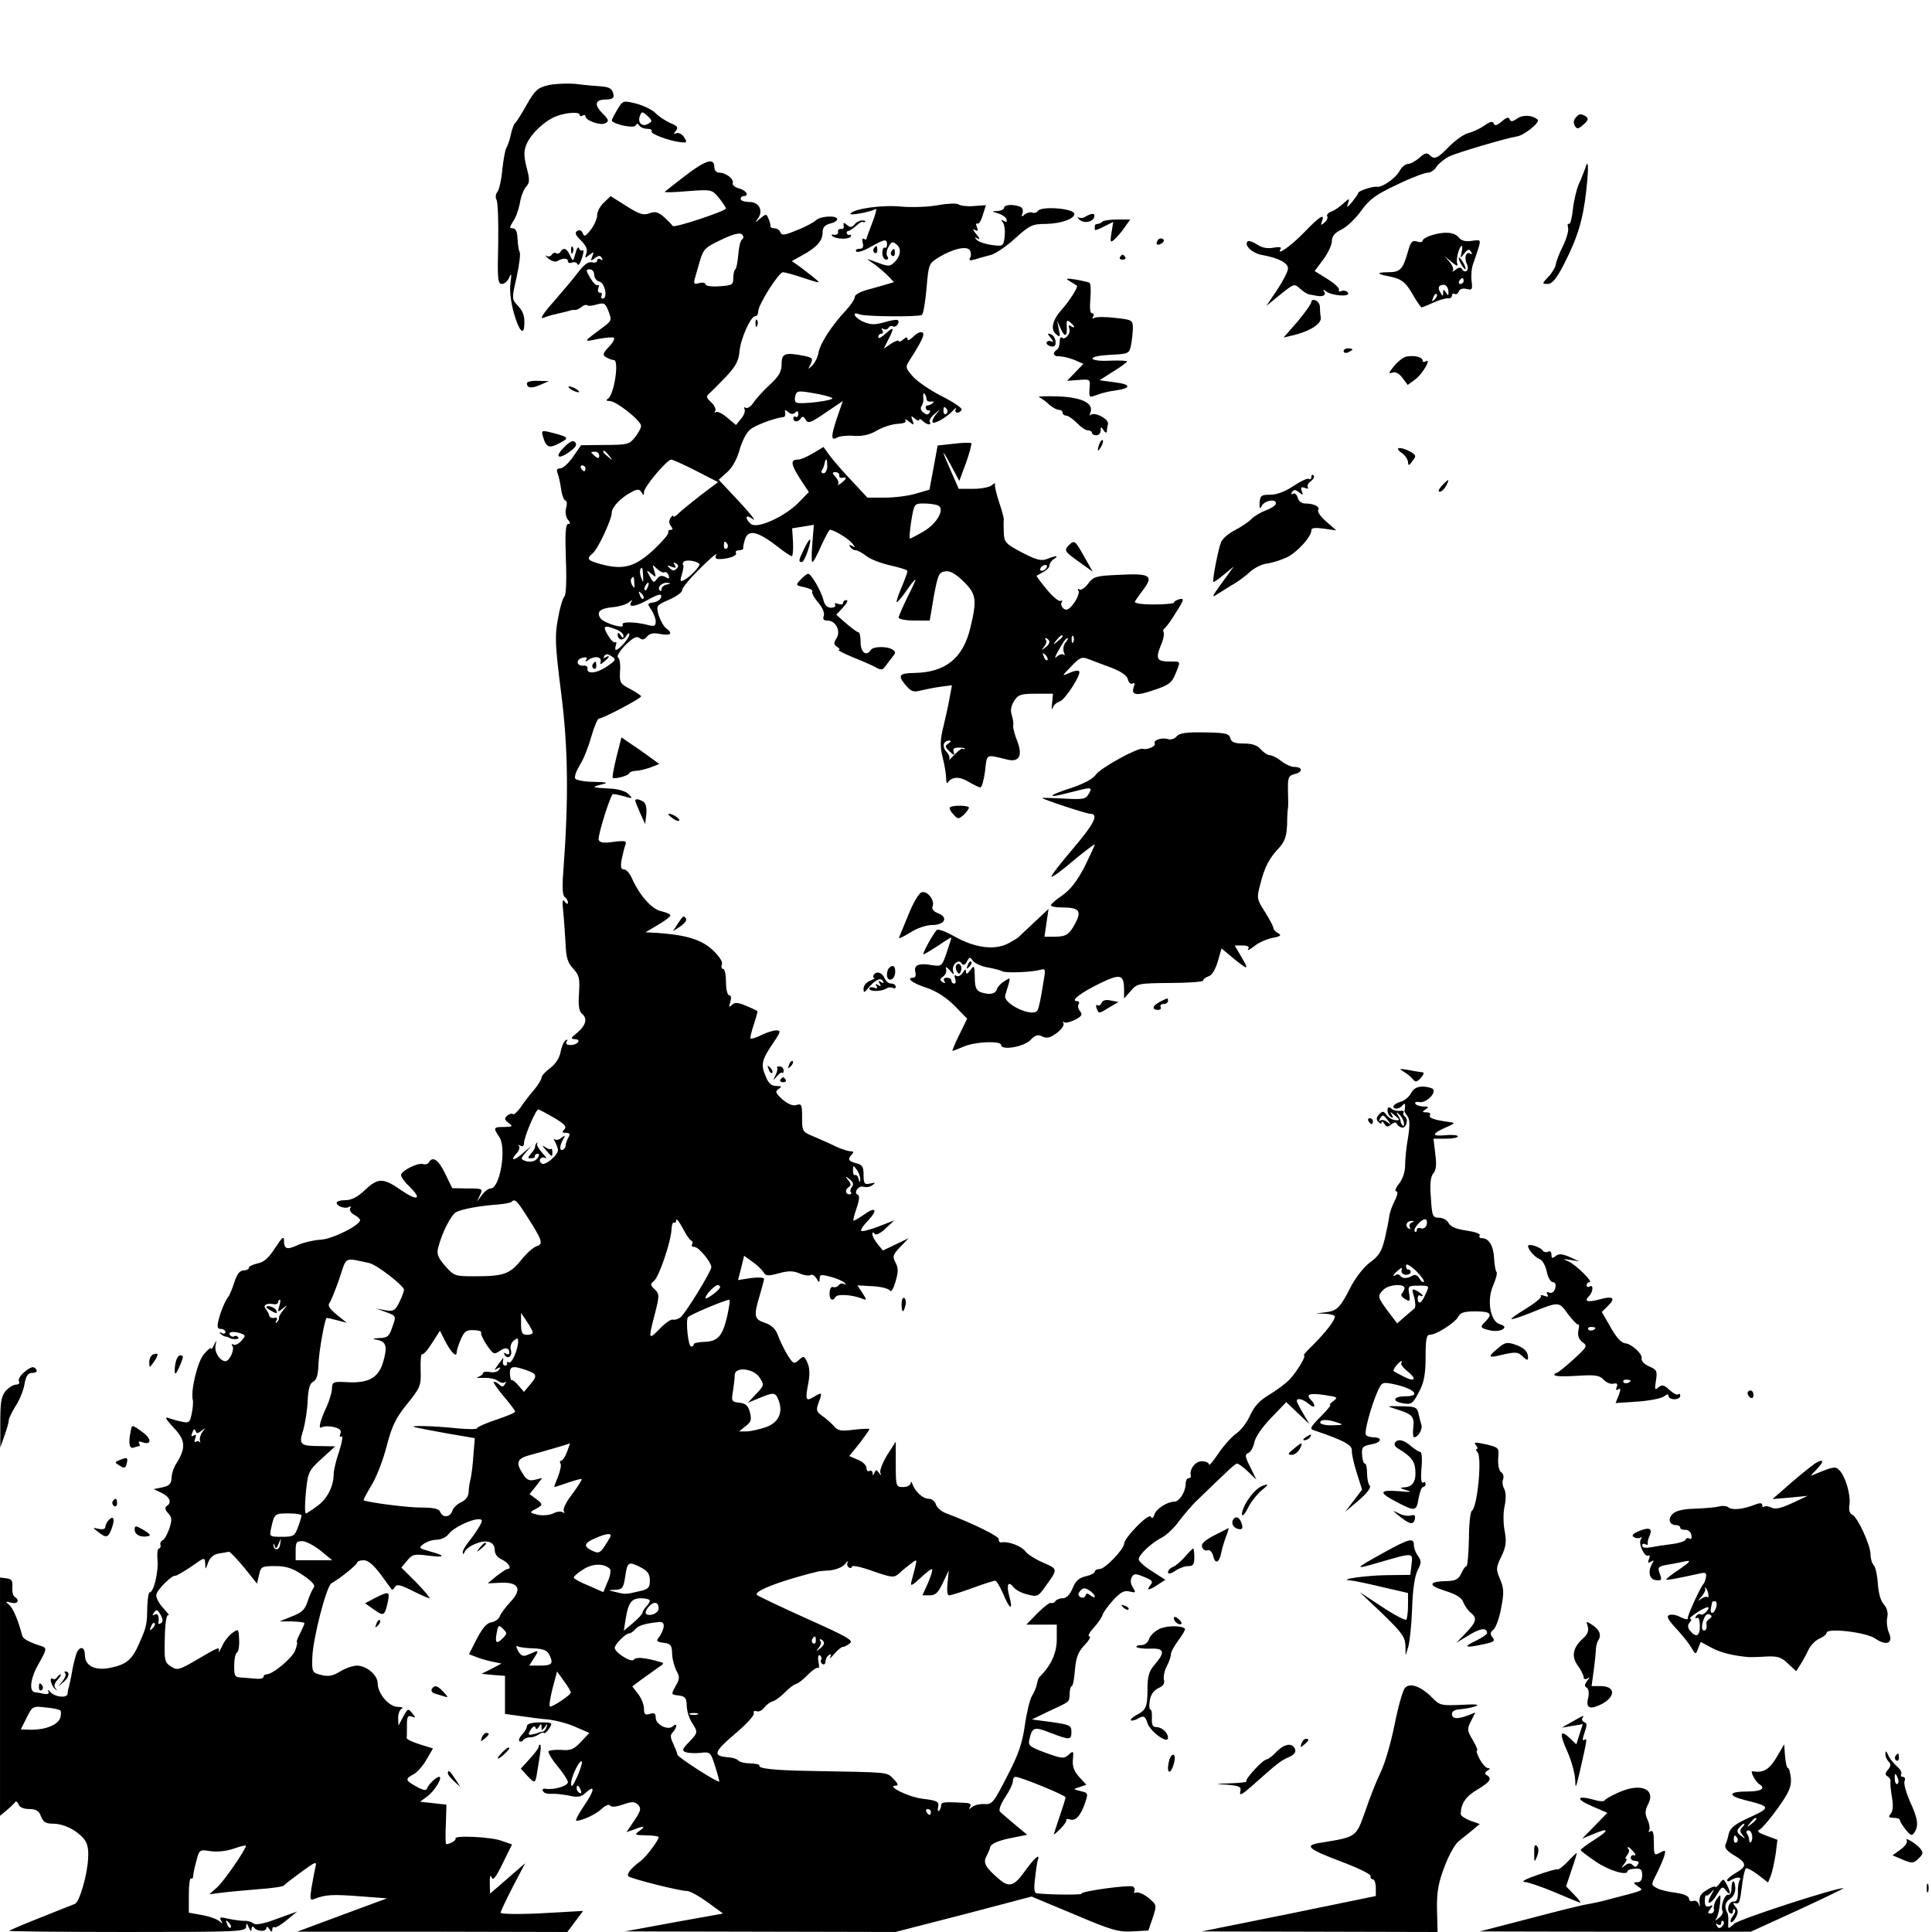 <?xml version="1.0" standalone="no"?>
<!DOCTYPE svg PUBLIC "-//W3C//DTD SVG 20010904//EN"
 "http://www.w3.org/TR/2001/REC-SVG-20010904/DTD/svg10.dtd">
<svg version="1.0" xmlns="http://www.w3.org/2000/svg"
 width="660pt" height="660pt" viewBox="0 0 660 660"
 preserveAspectRatio="xMidYMid meet">
<g transform="translate(0,660) scale(0.1,-0.1)"
fill="#000000" stroke="none">
<path d="M1873 6309 c-37 -9 -45 -17 -74 -67 -17 -31 -35 -59 -39 -62 -4 -3
-11 -21 -15 -40 -4 -19 -11 -39 -15 -45 -4 -5 -10 -39 -14 -74 -3 -35 -11 -70
-17 -77 -6 -7 -7 -19 -3 -26 5 -7 7 -75 6 -150 -3 -121 -2 -138 13 -138 8 0
20 10 25 23 7 16 8 12 4 -19 -4 -25 1 -65 11 -102 17 -60 34 -81 36 -44 2 32
-3 47 -23 69 -20 21 -20 23 -3 97 9 42 14 80 10 85 -3 6 -6 26 -7 46 -1 23 -6
35 -16 35 -12 0 -12 3 1 24 9 12 19 41 23 62 3 21 13 47 21 56 13 14 13 24 2
66 -10 40 -10 56 0 80 15 35 60 78 99 94 35 14 82 17 82 6 0 -5 5 -6 10 -3 6
3 10 3 10 -2 0 -15 52 -33 68 -24 13 7 12 12 -9 33 -31 31 -26 48 11 48 19 0
28 5 26 15 -3 21 -13 28 -43 30 -16 1 -53 4 -83 8 -30 3 -74 1 -97 -4z"/>
<path d="M2109 6226 c-10 -17 -19 -34 -19 -37 0 -12 74 -29 81 -18 5 8 8 8 13
0 4 -6 16 -11 27 -11 11 0 18 -4 15 -9 -5 -8 61 -33 101 -37 20 -2 21 -1 10
17 -6 10 -18 17 -26 14 -11 -4 -11 -2 -2 8 9 12 5 17 -20 27 -17 8 -40 23 -50
34 -11 11 -40 25 -65 32 -46 11 -46 11 -65 -20z m105 -49 c-20 -12 -37 4 -28
27 6 16 8 16 26 0 17 -16 17 -19 2 -27z"/>
<path d="M5183 6195 c-16 -11 -22 -12 -26 -2 -3 8 -11 6 -27 -8 -16 -14 -24
-16 -27 -7 -4 9 -12 7 -31 -6 -15 -11 -39 -22 -54 -26 -15 -3 -45 -24 -67 -46
-42 -43 -51 -46 -68 -29 -8 8 -17 6 -34 -10 -13 -11 -30 -21 -39 -21 -9 0 -23
-12 -30 -26 -14 -24 -60 -56 -77 -52 -13 2 -63 -14 -63 -21 0 -3 -10 -17 -21
-31 -17 -20 -20 -21 -14 -5 6 19 5 19 -17 -1 -13 -12 -31 -24 -41 -27 -10 -4
-16 -11 -13 -16 3 -5 -1 -14 -9 -21 -13 -11 -14 -10 -9 4 11 29 -8 17 -60 -37
-45 -47 -98 -84 -81 -57 4 6 -6 7 -24 4 -21 -4 -39 -1 -57 11 -14 9 -29 14
-32 10 -13 -13 16 -40 49 -46 56 -10 89 -27 89 -46 0 -10 -17 -43 -37 -73
l-37 -55 48 39 c46 37 48 38 67 20 11 -10 25 -19 32 -20 7 -1 17 -3 22 -4 23
-5 36 1 29 13 -6 9 -4 9 7 1 21 -15 83 -19 74 -4 -4 6 -14 9 -22 6 -8 -3 -12
-2 -9 3 4 5 -14 22 -38 37 l-45 28 30 40 c16 22 29 50 29 63 0 16 10 28 33 39
18 9 48 37 67 64 29 40 50 55 122 89 47 23 95 41 105 41 10 0 24 9 30 20 7 11
26 26 42 35 27 13 192 62 233 69 24 3 80 48 71 57 -18 16 -50 18 -70 4z"/>
<path d="M5382 6197 c-7 -8 -7 -18 -2 -27 7 -12 12 -11 30 5 16 14 17 20 8 27
-18 11 -24 10 -36 -5z"/>
<path d="M2340 5999 c-36 -28 -67 -52 -69 -54 -2 -3 33 -2 78 2 82 6 83 6 107
-23 13 -16 23 -32 24 -36 0 -9 -178 -68 -182 -60 -2 4 -15 17 -29 30 -21 18
-31 21 -51 13 -20 -7 -34 -3 -78 25 l-54 34 -23 -22 c-13 -12 -23 -31 -23 -43
0 -12 -10 -35 -22 -50 -18 -23 -23 -25 -27 -12 -4 10 -11 13 -19 8 -10 -6 -6
-14 13 -33 18 -18 23 -31 18 -44 -6 -17 -5 -17 10 -5 16 12 17 12 10 -5 -6
-16 -5 -17 9 -6 13 10 18 10 24 1 4 -8 3 -9 -4 -5 -7 4 -12 2 -12 -4 0 -6 -8
-9 -17 -6 -13 3 -27 -7 -48 -34 -16 -22 -55 -67 -85 -102 -33 -37 -47 -59 -35
-54 11 4 29 10 40 12 38 9 50 12 55 14 3 1 9 2 14 1 4 -1 14 4 22 10 8 7 17 9
20 6 3 -3 18 -2 33 3 25 7 29 4 40 -24 11 -29 10 -32 -15 -51 -74 -55 -74 -54
-21 -43 27 5 51 7 54 4 4 -3 -4 -18 -18 -32 -20 -21 -21 -27 -9 -34 8 -5 20
-10 27 -10 19 0 1 -119 -20 -132 -8 -5 -6 -8 6 -8 22 0 107 -67 107 -85 0 -7
-9 -24 -21 -39 -19 -24 -26 -26 -102 -26 l-82 -1 -27 -39 c-15 -22 -35 -40
-44 -40 -11 0 -14 -5 -9 -17 4 -10 9 -35 12 -55 3 -21 10 -38 15 -38 4 0 6
-11 2 -25 -4 -15 -1 -32 6 -40 9 -11 9 -15 1 -15 -9 0 -11 -32 -8 -119 3 -71
1 -123 -5 -129 -6 -6 -16 -40 -22 -76 -11 -58 -10 -88 11 -254 24 -188 26
-360 7 -613 -4 -51 -2 -79 5 -83 6 -4 11 -13 11 -19 0 -7 -4 -6 -11 3 -7 11
-9 1 -5 -35 3 -27 6 -77 8 -109 2 -47 7 -65 26 -85 21 -23 23 -33 20 -84 -3
-40 0 -61 9 -69 21 -17 15 -40 -14 -65 -23 -18 -25 -22 -10 -23 25 0 11 -20
-14 -20 -13 0 -18 4 -13 12 4 7 3 8 -4 4 -6 -4 -14 -22 -17 -40 -4 -21 -18
-42 -36 -55 -16 -12 -29 -26 -29 -32 0 -6 -12 -26 -27 -44 -16 -18 -36 -45
-46 -60 -11 -14 -21 -24 -25 -21 -3 3 -11 1 -19 -5 -11 -10 -10 -14 4 -25 16
-12 15 -13 -14 -14 -38 0 -39 -2 -17 -35 25 -38 2 -175 -30 -175 -7 0 -21 -10
-30 -23 l-17 -22 11 23 c10 21 9 22 -42 22 l-53 1 -24 49 c-23 48 -43 62 -56
39 -4 -6 -13 -8 -19 -6 -17 7 -76 -23 -76 -37 0 -7 13 -25 30 -41 43 -42 26
-49 -28 -12 -63 44 -80 44 -125 2 -25 -24 -46 -35 -67 -35 -17 0 -30 -4 -30
-9 0 -12 30 -22 42 -14 7 3 8 1 4 -5 -3 -6 3 -16 14 -22 11 -6 20 -14 20 -18
0 -18 -95 -65 -134 -67 -22 -1 -57 -9 -76 -17 -40 -19 -50 -16 -50 15 0 16 -7
9 -30 -26 -22 -34 -38 -49 -60 -53 -16 -4 -30 -10 -30 -15 0 -5 -8 -9 -18 -9
-13 0 -23 -13 -32 -42 -8 -24 -17 -45 -20 -48 -9 -9 -28 -54 -34 -82 -5 -21
-3 -28 9 -28 8 0 15 -5 15 -11 0 -5 -6 -7 -12 -3 -8 4 -10 3 -5 -2 5 -5 13
-10 18 -10 5 -1 10 -2 12 -4 9 -7 36 -6 31 1 -3 5 -9 7 -14 4 -5 -3 -11 -1
-15 5 -7 11 15 13 40 4 15 -6 14 -8 -1 -25 -9 -10 -21 -16 -27 -12 -6 3 -7 1
-3 -5 8 -13 -10 -52 -24 -52 -18 0 -38 30 -34 52 4 21 4 22 -5 3 -5 -11 -10
-16 -10 -12 -1 5 -12 -4 -25 -20 -22 -26 -46 -127 -37 -158 1 -5 0 -25 -4 -43
-6 -31 -9 -34 -33 -29 -15 3 -36 9 -47 13 -14 5 -8 -5 18 -33 41 -43 43 -69 9
-123 -9 -14 -16 -36 -16 -50 -1 -19 -8 -26 -31 -31 l-30 -6 27 -13 c29 -14 36
-34 17 -45 -7 -5 -5 -13 5 -24 14 -15 14 -23 4 -54 -7 -20 -17 -37 -23 -39 -5
-2 -9 -9 -7 -15 2 -7 -1 -13 -5 -13 -5 0 -7 -18 -5 -39 4 -40 -13 -111 -27
-111 -4 0 -7 -24 -8 -52 -1 -58 -2 -65 -28 -123 -23 -54 -43 -71 -96 -82 -54
-12 -89 6 -89 43 0 26 -14 32 -26 12 -4 -7 -11 -33 -16 -58 -4 -25 -10 -52
-12 -60 -3 -8 -5 -20 -5 -26 -1 -16 -44 -12 -59 6 -8 8 -11 9 -7 2 4 -8 -1
-11 -17 -8 -13 3 -26 5 -29 5 -21 3 -15 49 13 97 28 50 28 54 11 60 -44 14
-64 25 -67 36 -14 54 -32 95 -45 106 -14 11 -13 12 7 7 22 -6 31 8 12 20 -6 4
-9 19 -8 33 2 21 -2 28 -19 30 l-23 3 0 -407 0 -407 23 19 c12 10 25 23 28 27
3 5 9 2 12 -7 4 -10 18 -16 37 -16 23 0 33 -6 40 -25 7 -19 17 -25 40 -25 36
0 77 -19 104 -49 14 -15 19 -34 17 -68 -2 -55 -29 -150 -45 -157 -6 -2 -58
-23 -116 -46 -58 -23 -107 -44 -109 -46 -2 -2 179 -4 402 -4 381 0 407 1 408
18 0 14 2 14 9 -3 6 -13 9 -15 9 -5 1 9 4 11 9 5 10 -14 42 -15 42 -1 0 6 5 4
10 -4 7 -11 10 -11 10 -2 0 7 3 11 8 8 4 -2 23 9 42 25 l35 29 -69 -25 c-45
-17 -73 -22 -80 -16 -7 6 -21 10 -31 9 -11 0 -35 3 -54 7 -28 7 -33 6 -26 -6
7 -12 6 -12 -7 -1 -9 7 -35 16 -59 20 l-44 8 0 61 c0 33 3 59 8 56 4 -2 7 2 7
9 0 7 5 30 11 52 10 38 11 38 49 32 23 -3 54 0 79 9 23 8 41 12 41 10 0 -13
-76 -123 -99 -143 l-26 -23 40 5 c22 3 78 8 125 12 47 3 87 9 90 13 3 4 29 24
59 46 51 37 54 38 48 15 -3 -14 -9 -45 -13 -69 -6 -40 -5 -44 10 -38 38 15 64
16 154 9 l94 -7 -154 -57 -153 -57 461 0 462 -1 27 36 27 36 -141 -8 c-78 -4
-141 -3 -141 2 0 4 19 44 42 89 l42 80 -60 -52 -60 -52 -1 37 c0 22 2 30 6 19
5 -13 14 -2 38 47 l32 65 -37 13 c-37 13 -163 19 -156 7 3 -6 -19 -19 -32 -19
-2 0 -3 30 -1 68 l2 67 -45 5 -45 5 23 17 c26 18 56 68 42 68 -10 0 -37 -26
-42 -41 -2 -7 -15 -4 -36 8 -38 21 -39 26 -9 42 12 6 32 29 44 50 l22 38 -45
14 c-25 8 -45 17 -45 22 1 4 1 23 1 43 0 29 3 35 16 30 14 -5 15 -4 4 9 -16
20 -17 20 -34 -12 l-15 -28 -1 27 c0 14 6 29 13 31 6 3 0 6 -15 6 -30 1 -68
46 -68 81 0 27 -37 59 -70 60 -14 0 -40 -9 -58 -20 -26 -16 -40 -18 -65 -12
-31 8 -32 10 -30 63 3 66 48 240 65 250 33 19 88 64 88 71 0 4 10 8 23 8 15
-1 33 -16 57 -48 19 -26 36 -49 38 -52 2 -2 7 1 11 9 7 10 19 7 59 -13 28 -14
55 -26 59 -26 4 0 -16 24 -44 53 l-52 52 20 24 c17 21 25 23 69 17 61 -8 65
-1 9 14 -38 11 -40 12 -23 25 11 8 31 15 46 15 15 0 33 9 41 20 14 20 75 50
102 50 13 0 14 -4 4 -22 -7 -13 -23 -36 -35 -51 -13 -16 -24 -34 -23 -40 0 -8
2 -8 6 1 8 20 58 41 81 35 14 -3 22 -13 22 -28 0 -14 9 -26 25 -33 23 -11 35
-32 18 -32 -5 -1 -21 -12 -38 -25 l-29 -24 43 2 c63 3 76 -21 35 -65 -17 -18
-34 -41 -37 -50 -3 -9 -16 -18 -28 -20 -16 -2 -31 -20 -50 -56 l-27 -53 26
-10 c15 -6 40 -13 56 -16 l29 -6 -34 -18 -34 -17 40 -4 40 -3 0 -65 0 -65 50
-7 c28 -4 71 -10 97 -12 27 -3 69 -14 95 -26 l46 -20 -29 -31 c-23 -25 -36
-30 -66 -27 -20 1 -40 -1 -44 -4 -3 -4 10 -27 30 -51 20 -24 36 -49 36 -55 0
-13 -46 -27 -74 -23 -11 2 -16 -2 -11 -8 3 -7 16 -10 28 -9 12 1 39 -2 60 -6
30 -7 42 -5 57 9 34 31 32 10 -5 -44 -19 -28 -31 -51 -26 -51 20 0 67 22 87
41 12 12 25 16 28 11 4 -6 20 -5 43 3 32 11 40 11 52 0 12 -12 11 -20 -12 -54
l-27 -40 26 9 c35 14 41 12 18 -5 -18 -13 -16 -14 24 -15 23 0 42 -3 42 -6 0
-11 -44 -69 -62 -82 -33 -24 -49 -45 -41 -52 9 -8 174 -50 200 -50 10 0 42
-18 71 -39 l52 -38 -167 -30 -168 -31 462 -1 462 -1 233 60 232 61 146 -61
c127 -54 152 -61 199 -58 l54 3 15 44 c14 43 14 43 -14 67 -16 13 -35 21 -42
19 -7 -3 -10 -1 -7 4 3 5 1 12 -4 16 -12 7 -181 -16 -176 -24 3 -5 -109 -4
-153 1 -9 1 -11 15 -6 52 3 28 7 57 10 64 7 22 -14 3 -47 -43 -36 -50 -53 -54
-89 -22 -43 37 -52 54 -41 74 5 10 12 25 14 34 3 10 27 21 66 29 l60 12 -42
35 c-23 19 -46 39 -51 44 -5 5 2 25 17 48 15 22 27 47 27 56 0 8 4 15 9 15 17
0 171 -63 171 -70 0 -4 -9 -33 -20 -65 -11 -32 -20 -60 -20 -62 0 -1 10 7 22
19 13 13 22 26 21 30 -2 4 3 5 10 3 20 -8 37 10 52 51 13 38 13 39 -13 45 -27
7 -27 7 -4 14 l23 8 -24 26 c-17 19 -24 35 -22 59 3 31 2 32 -14 18 -16 -15
-23 -14 -79 6 -56 21 -61 25 -55 48 9 40 17 42 72 20 66 -25 71 -25 71 4 0 22
-6 24 -67 33 l-68 9 60 29 c73 34 67 29 69 59 0 14 4 26 7 26 4 0 9 25 11 55
4 44 11 62 33 85 16 17 23 30 16 30 -6 0 0 12 14 28 14 15 28 35 31 44 2 9 19
32 37 52 25 27 38 34 56 29 21 -5 22 -4 11 14 -8 12 -9 25 -4 35 8 13 13 13
42 1 28 -11 32 -16 22 -28 -16 -20 -5 -19 26 2 l25 16 -45 29 c-25 15 -46 34
-46 41 0 16 45 58 82 76 14 8 40 32 56 55 17 22 45 56 64 73 107 104 128 123
134 123 5 0 21 -12 37 -27 l29 -28 -21 43 c-18 36 -19 43 -7 48 8 3 18 20 21
37 4 19 28 53 58 84 l51 53 40 -38 39 -37 -21 36 c-12 20 -22 39 -22 43 0 12
23 6 42 -11 20 -18 25 -4 6 15 -19 19 -3 24 48 16 43 -6 46 -8 29 -20 -10 -8
-15 -14 -11 -14 4 0 -11 -18 -33 -40 -34 -34 -38 -42 -23 -46 101 -34 131 -50
130 -69 -1 -11 7 -46 17 -77 l18 -57 -29 -38 -29 -38 47 40 c29 25 43 44 37
50 -5 5 -9 24 -9 42 0 18 -3 33 -7 33 -5 0 -9 13 -10 30 -2 26 2 30 32 36 36
6 39 24 5 24 -10 0 -21 4 -24 8 -6 10 16 92 38 144 15 35 18 37 49 31 75 -14
107 -43 48 -43 -39 0 -48 -16 -13 -23 34 -7 38 -4 62 43 15 29 20 59 20 115 0
59 3 75 14 75 22 0 85 40 97 61 7 15 21 19 59 19 52 0 60 -8 35 -34 -21 -20
-19 -23 16 -31 36 -8 68 12 33 21 -33 9 -46 82 -23 133 9 22 15 42 11 46 -3 3
-7 24 -8 46 -2 43 -18 69 -41 69 -8 0 -12 4 -8 10 3 5 -17 12 -45 16 -35 5
-54 13 -61 25 -5 11 -20 19 -33 19 -22 0 -24 5 -28 68 -4 47 -1 72 8 83 10 10
12 31 7 67 l-6 52 42 0 c22 0 41 3 41 8 0 4 -18 6 -40 4 -50 -5 -51 4 -2 26
34 15 35 16 12 19 -51 7 -71 14 -65 23 3 6 -2 10 -12 10 -15 0 -16 2 -3 10 12
8 11 10 -7 10 -12 0 -24 4 -28 9 -3 6 3 8 14 6 21 -4 56 28 47 43 -3 5 -18 9
-34 10 -21 0 -33 -6 -42 -23 -7 -13 -23 -26 -36 -29 -13 -4 -24 -11 -24 -16 0
-12 22 -9 32 5 5 6 8 5 8 -2 0 -7 -1 -15 -2 -16 -2 -2 3 -11 9 -19 9 -11 10
-30 3 -74 -6 -32 -10 -75 -10 -95 0 -22 -8 -47 -21 -63 -11 -14 -16 -26 -9
-26 6 0 5 -11 -5 -31 -9 -17 -17 -40 -19 -52 -1 -12 -8 -47 -15 -77 -11 -45
-20 -60 -50 -82 -20 -14 -48 -50 -64 -79 -39 -77 -49 -87 -88 -92 l-34 -4 33
-1 c17 -1 32 -5 32 -10 0 -13 -33 -55 -73 -95 -21 -20 -36 -37 -33 -37 10 0
-21 -52 -47 -81 -13 -14 -45 -38 -70 -53 -34 -20 -52 -40 -66 -70 -10 -24 -32
-53 -49 -64 -16 -12 -44 -43 -61 -69 -17 -25 -31 -42 -31 -36 0 6 -11 11 -25
11 -22 0 -43 -28 -37 -50 1 -5 -3 -8 -8 -8 -6 0 -10 -10 -10 -22 -1 -26 -22
-58 -38 -58 -24 0 -62 -24 -68 -43 -4 -13 -9 -16 -13 -8 -8 12 -91 -73 -91
-93 -1 -19 -65 -86 -83 -86 -9 0 -17 -4 -17 -9 0 -5 -14 -12 -31 -16 -23 -5
-35 -16 -45 -41 -9 -22 -21 -34 -34 -34 -10 0 -22 -5 -25 -10 -4 -6 -10 -8
-14 -6 -4 3 -25 -13 -46 -34 l-39 -40 52 0 52 0 0 -51 c0 -46 -20 -90 -60
-129 -3 -3 -6 -14 -8 -24 -2 -11 -10 -29 -17 -40 -7 -12 -18 -57 -24 -100 -9
-63 -22 -100 -61 -175 -45 -88 -51 -96 -76 -94 -15 1 -35 -3 -43 -10 -12 -9
-13 -9 -7 1 5 8 0 12 -16 13 -72 4 -83 3 -83 -8 0 -6 -3 -15 -7 -19 -4 -3 -6
2 -3 14 3 17 -3 21 -53 27 -49 6 -128 45 -91 45 9 0 6 8 -9 23 -24 24 -9 22
-277 27 -129 2 -187 8 -181 19 2 3 -12 6 -31 7 -19 0 -38 5 -41 10 -4 5 -20
10 -36 11 -52 4 -48 18 24 79 38 32 68 64 65 71 -2 7 2 10 9 7 8 -3 20 3 27
13 8 10 21 19 29 21 8 2 26 15 41 30 14 15 32 28 40 30 7 2 25 16 40 32 15 15
30 25 34 22 3 -4 4 6 1 21 -3 16 -1 25 5 22 5 -4 7 -10 4 -15 -3 -5 -1 -11 5
-15 5 -3 10 1 10 9 0 8 5 18 12 22 7 5 9 2 4 -7 -4 -8 2 -3 14 11 12 14 25 24
29 24 3 -1 14 4 23 11 16 10 -4 22 -145 85 -89 40 -166 77 -171 81 -11 10 43
34 132 60 34 10 65 18 67 18 3 1 6 1 8 2 1 1 19 3 40 4 22 2 45 11 54 22 8 10
12 13 9 6 -4 -6 -2 -14 4 -18 5 -3 10 -2 10 3 0 6 32 -1 71 -15 70 -24 72 -24
93 -6 11 11 30 25 40 33 18 14 19 13 12 -15 -4 -16 -10 -39 -13 -50 -4 -15 3
-12 31 14 20 19 38 33 40 30 3 -2 -4 -23 -14 -47 l-19 -42 25 0 c20 0 29 9 45
43 l20 42 -4 -42 c-3 -26 -1 -43 5 -43 6 0 42 11 80 25 38 14 73 25 78 25 4 0
16 -20 27 -45 22 -54 35 -59 21 -9 -11 40 -4 56 15 31 6 -8 28 -20 47 -24 33
-9 37 -7 60 26 45 62 45 60 -7 83 -26 11 -54 29 -60 38 -13 18 -57 35 -81 31
-7 -1 -11 3 -10 10 3 10 -87 54 -179 89 -17 6 -33 20 -36 31 -3 10 -14 19 -25
19 -19 0 -45 23 -55 50 -3 9 -6 10 -6 3 -1 -7 -12 -13 -26 -13 -24 0 -25 2
-25 78 l0 77 -29 -45 c-15 -25 -26 -52 -24 -60 4 -12 3 -12 -5 -1 -8 11 -10
11 -15 0 -4 -11 -6 -11 -6 -1 -1 7 -6 10 -11 7 -6 -3 -10 1 -10 10 0 9 -13 22
-29 28 l-30 13 35 43 c18 24 34 46 34 49 0 2 -24 1 -52 -2 -45 -6 -56 -4 -69
12 -9 10 -27 26 -40 35 -21 15 -22 20 -12 47 13 34 11 35 -17 18 -27 -17 -30
-10 -19 45 6 32 5 55 -3 72 -10 23 -13 24 -29 9 -17 -15 -19 -14 -39 17 -11
19 -26 49 -32 66 -8 23 -22 36 -45 44 -37 12 -39 22 -18 93 8 27 15 53 15 57
0 5 -20 6 -44 3 l-45 -7 11 42 10 41 29 -21 c16 -11 32 -27 37 -35 7 -13 15
-14 52 -4 32 9 49 9 71 0 15 -7 32 -9 38 -6 5 4 14 -2 20 -11 9 -16 10 -16 11
-1 0 14 5 15 38 6 20 -5 42 -15 47 -20 7 -8 6 -9 -2 -4 -6 3 -15 1 -18 -5 -4
-5 -12 -8 -19 -6 -6 3 -12 -6 -12 -19 -2 -24 10 -32 21 -14 6 10 56 7 89 -6
18 -7 18 -6 2 19 l-17 26 51 -3 c28 -1 55 -8 59 -14 5 -8 12 3 20 29 10 34 10
47 0 66 -11 21 -9 26 16 53 l29 30 -44 -21 -44 -21 -18 22 c-10 12 -18 27 -18
34 0 7 3 7 8 1 4 -6 19 1 37 18 l30 28 -54 -21 c-29 -11 -56 -18 -59 -15 -3 3
7 19 23 35 35 37 27 50 -13 21 -17 -12 -33 -21 -36 -21 -3 0 2 19 10 42 9 26
11 44 5 46 -17 6 1 33 18 28 9 -3 23 -1 31 5 12 9 11 10 -7 6 -20 -5 -23 -1
-23 29 0 28 -4 35 -25 40 -27 7 -31 14 -15 30 7 7 6 11 -4 11 -9 0 -30 7 -48
15 -18 9 -52 24 -75 34 -42 17 -43 18 -43 66 0 44 -2 49 -19 43 -12 -4 -29 3
-48 19 -24 22 -26 27 -13 36 12 8 11 10 -8 10 -16 0 -27 9 -36 32 -18 41 -14
57 24 113 27 40 29 45 12 45 -10 0 -33 -7 -51 -16 -18 -9 -34 -14 -37 -12 -2
3 3 24 11 48 8 24 14 45 12 46 -2 2 -19 10 -39 18 -27 12 -38 12 -48 3 -10
-10 -11 -7 -5 11 4 13 2 22 -4 22 -6 0 -11 20 -11 45 0 25 -4 45 -10 45 -5 0
-7 7 -4 15 4 9 -9 28 -31 49 -38 36 -91 52 -190 59 l-40 2 42 25 c24 14 43 28
43 33 0 4 -14 10 -31 14 -32 6 -75 55 -101 114 -7 16 -19 29 -27 29 -10 0 -12
9 -7 36 4 19 10 42 13 50 4 11 -3 13 -41 8 -34 -5 -47 -3 -51 7 -4 11 37 144
48 156 2 1 19 -2 37 -7 32 -9 33 -9 17 7 -10 10 -35 18 -64 19 -61 3 -65 5
-28 14 25 6 20 8 -27 9 -31 0 -60 6 -63 11 -4 6 4 27 16 47 13 20 30 64 39 97
10 34 21 61 26 61 13 0 144 69 144 76 0 3 -17 14 -37 25 -35 18 -37 22 -35 61
2 22 -1 44 -7 47 -5 4 6 22 25 42 27 26 39 32 49 24 9 -7 16 -6 25 5 9 11 22
14 46 9 36 -7 44 2 19 20 -8 6 -19 26 -25 44 -9 33 -8 34 35 53 25 11 45 25
45 32 0 7 18 30 39 52 47 49 87 84 77 68 -5 -9 -1 -13 11 -13 31 0 63 12 57
21 -3 5 2 9 10 9 9 0 16 3 15 8 -1 4 2 17 6 30 12 35 44 27 116 -29 20 -16 40
-29 44 -29 3 0 5 21 4 47 l-3 48 37 6 37 6 -5 -64 c-3 -34 -3 -63 0 -63 4 0
17 25 30 55 14 30 27 55 30 55 14 0 63 -30 76 -46 12 -15 12 -16 0 -9 -10 5
-12 4 -7 -3 4 -7 13 -12 19 -12 7 0 23 -9 37 -20 14 -11 51 -25 83 -32 31 -7
57 -15 57 -19 0 -4 -9 -29 -20 -55 -11 -26 -19 -49 -17 -51 2 -2 17 15 32 37
15 22 29 40 32 40 2 0 -10 -27 -27 -60 -16 -33 -30 -64 -30 -70 0 -5 23 -10
53 -10 l53 0 14 83 c14 74 17 82 39 85 16 3 35 -8 62 -34 44 -43 47 -62 24
-158 -25 -105 -85 -153 -191 -155 -53 -1 -58 -8 -31 -41 19 -22 27 -26 52 -19
17 4 47 10 69 13 l38 5 -7 -37 c-3 -20 -13 -65 -21 -99 -13 -51 -13 -72 -4
-110 7 -27 12 -59 12 -72 0 -13 3 -20 6 -14 14 20 40 21 71 2 17 -10 35 -19
40 -19 5 0 12 25 16 56 7 61 1 57 76 39 41 -10 53 14 34 63 -9 22 -15 46 -14
53 2 8 -1 24 -5 37 -5 15 -2 31 8 47 14 22 24 25 74 25 l59 0 -3 -32 c-2 -18
-1 -26 2 -17 3 10 13 19 23 22 19 5 77 95 67 104 -3 4 -18 1 -33 -6 -27 -12
-27 -12 6 22 30 32 37 34 60 25 14 -5 49 -19 77 -29 34 -13 54 -27 57 -40 3
-12 10 -18 16 -14 7 3 8 0 5 -9 -12 -31 6 -35 66 -14 52 17 63 25 75 55 19 46
20 43 -19 43 -44 0 -49 9 -31 54 9 20 13 41 10 46 -3 5 -1 11 4 14 5 4 23 28
39 55 27 42 28 48 11 44 -10 -3 -19 -8 -19 -12 0 -3 -31 -6 -69 -6 -43 0 -67
4 -64 10 3 6 17 25 31 44 33 45 19 53 -87 47 -77 -3 -86 -6 -104 -30 -10 -14
-24 -23 -29 -20 -7 4 -8 2 -4 -4 4 -6 -3 -25 -15 -42 -17 -23 -26 -27 -36 -19
-7 6 -10 16 -6 22 3 5 2 7 -4 4 -5 -3 -27 14 -47 39 -21 25 -36 46 -35 47 34
18 44 26 44 36 0 6 7 16 15 21 19 12 8 13 -24 0 -20 -7 -36 -3 -86 23 -55 29
-60 35 -61 67 -1 19 -1 39 0 44 1 4 -6 31 -16 60 -9 28 -16 56 -14 61 1 6 -3
4 -10 -2 -7 -7 -36 -13 -63 -13 l-51 0 -25 57 c-35 79 -36 87 -2 24 l29 -54
23 62 c12 34 20 64 18 67 -3 2 -30 2 -60 -2 l-55 -6 -14 -76 -14 -75 -45 -13
c-25 -8 -73 -14 -106 -14 l-61 0 -54 58 c-30 31 -63 70 -75 86 l-21 29 -35
-21 c-20 -12 -42 -22 -51 -22 -28 0 -26 -15 5 -64 l31 -47 -36 -37 c-48 -48
-141 -90 -162 -72 -21 18 -19 35 3 19 24 -19 -8 21 -68 84 l-45 48 28 25 c17
14 34 44 43 76 8 29 24 61 36 70 17 15 81 39 113 43 6 0 9 7 7 15 -2 10 0 11
11 2 9 -8 17 -8 24 -1 6 6 10 5 10 -5 0 -8 -4 -13 -9 -10 -4 3 -8 0 -8 -5 0
-14 17 -14 26 0 5 8 10 6 16 -5 8 -14 17 -11 68 24 l59 40 -21 -61 c-20 -61
-20 -77 3 -63 7 4 33 7 56 5 30 -2 55 4 80 19 19 11 50 21 69 22 21 1 31 5 27
12 -4 6 2 4 12 -4 17 -14 18 -13 12 4 -6 16 -5 17 8 6 8 -7 15 -9 15 -4 0 4 5
3 12 -4 14 -14 32 -16 24 -3 -3 4 4 17 17 27 22 19 22 19 4 -2 -9 -11 -14 -23
-11 -27 7 -7 52 20 72 43 8 8 11 9 7 3 -7 -15 11 -18 20 -3 3 5 -27 26 -67 46
-40 20 -85 51 -100 68 -25 29 -26 32 -11 55 43 67 53 90 44 95 -6 4 -19 -2
-31 -14 -11 -11 -20 -15 -20 -9 0 8 -5 8 -15 -1 -8 -7 -15 -9 -15 -5 0 4 -12
0 -26 -9 l-25 -17 15 30 c22 42 20 48 -9 21 -14 -13 -25 -18 -25 -12 0 7 5 12
11 12 5 0 7 5 3 12 -4 6 -3 8 4 4 6 -3 13 -2 17 4 4 6 10 8 15 5 10 -6 25 13
17 21 -3 3 -23 0 -46 -7 -32 -9 -46 -9 -70 1 -31 12 -45 38 -15 26 21 -8 200
-9 213 -2 5 3 12 44 16 91 7 83 8 85 42 106 49 30 100 41 107 22 4 -8 3 -20
-1 -25 -4 -8 2 -9 18 -4 13 4 38 11 54 15 17 5 54 30 83 57 49 44 58 49 105
49 51 1 97 17 97 34 0 19 -114 28 -125 10 -4 -6 -13 -8 -20 -5 -7 2 -18 -1
-25 -7 -10 -9 -12 -8 -7 5 3 10 0 19 -9 22 -24 9 -54 7 -54 -4 0 -5 -10 -10
-22 -11 -22 -1 -22 -1 1 -8 14 -4 27 -13 29 -20 3 -9 0 -11 -9 -6 -10 6 -11 5
-4 -4 6 -6 9 -27 7 -47 -4 -36 -5 -36 -44 -31 -22 3 -46 11 -52 18 -8 9 -7 10
4 4 9 -5 7 1 -5 15 -11 13 -14 20 -6 15 11 -6 13 -4 8 9 -4 9 -3 15 2 12 4 -3
13 10 18 29 l11 34 -42 -3 c-22 -2 -46 1 -52 6 -6 4 -37 3 -70 -3 -32 -6 -88
-8 -124 -5 -64 7 -165 -7 -175 -24 -5 -8 70 6 87 16 4 3 -1 -18 -12 -46 -11
-28 -20 -53 -20 -56 0 -3 -4 -3 -9 0 -5 4 -7 -3 -4 -14 4 -14 0 -20 -11 -20
-10 0 -15 -4 -11 -9 3 -5 24 1 48 15 50 28 57 29 57 8 0 -8 -4 -13 -8 -10 -4
2 -8 -6 -8 -18 0 -12 6 -23 13 -23 7 0 9 5 4 11 -4 6 -3 21 4 32 9 18 14 20
26 10 19 -13 17 -40 -6 -62 -15 -15 -20 -15 -58 -1 -40 15 -41 15 -17 -1 14
-9 36 -28 50 -41 l24 -25 -24 -7 c-14 -4 -44 -13 -67 -19 -24 -6 -43 -17 -43
-24 0 -8 -14 -29 -31 -47 -47 -50 -88 -113 -93 -144 -3 -16 -13 -36 -22 -44
-15 -15 -15 -14 -5 5 9 19 7 22 -21 28 -66 13 -78 9 -78 -27 0 -27 -9 -42 -40
-71 -22 -20 -47 -48 -56 -61 -9 -14 -21 -22 -27 -18 -5 3 -7 1 -4 -4 4 -6 -1
-21 -11 -33 l-18 -22 -31 26 c-16 14 -34 22 -38 18 -5 -4 -5 -2 -2 4 4 6 -3
20 -14 30 -16 15 -18 20 -7 29 7 6 33 32 57 57 34 36 44 55 47 86 3 43 38 122
54 122 6 0 10 7 10 16 0 23 70 134 85 134 6 0 38 -9 71 -20 58 -19 59 -19 36
0 -13 11 -36 28 -50 39 l-27 19 34 19 c50 27 71 50 71 78 0 18 7 26 25 31 14
3 25 10 25 15 0 14 -57 11 -72 -3 -7 -7 -36 -23 -65 -34 -42 -18 -53 -19 -57
-8 -3 8 -12 14 -21 14 -8 0 -14 3 -13 8 0 4 -2 15 -7 25 -7 17 -8 17 -29 0
-18 -15 -19 -16 -8 -1 21 27 6 58 -29 58 -16 0 -29 5 -29 10 0 6 5 10 10 10
21 0 9 20 -15 26 -14 4 -24 11 -22 18 5 14 -22 35 -45 36 -11 0 -18 8 -18 20
0 32 -30 23 -100 -31z m195 -217 c-6 -4 -11 -27 -13 -52 -2 -24 -6 -47 -10
-50 -4 -3 -7 -16 -7 -30 0 -23 -4 -25 -47 -28 -27 -2 -48 1 -48 7 0 5 -10 7
-21 4 -17 -5 -20 -2 -16 13 3 10 11 39 18 63 12 40 18 46 73 72 41 20 64 25
71 18 6 -6 6 -12 0 -17z m-505 -121 c0 -10 8 -21 18 -23 19 -5 29 -58 11 -58
-5 0 -7 5 -4 10 3 6 1 10 -5 10 -7 0 -9 7 -6 16 3 8 2 13 -2 10 -5 -3 -16 8
-26 25 -15 25 -15 29 -2 29 9 0 16 -8 16 -19z m813 -421 c9 -8 -110 -23 -123
-15 -5 3 -6 13 -3 23 4 17 10 18 61 9 31 -5 61 -13 65 -17z m322 -3 c1 -7 7
-10 15 -9 8 2 11 0 7 -5 -5 -4 -13 -8 -18 -8 -5 0 -8 -4 -6 -10 1 -5 6 -9 10
-7 5 1 6 -2 2 -8 -5 -8 -11 -7 -21 1 -9 7 -11 16 -5 23 4 6 7 19 5 29 -1 11 1
16 4 12 4 -4 7 -12 7 -18z m70 -36 c3 -5 2 -12 -3 -15 -5 -3 -9 1 -9 9 0 17 3
19 12 6z m-1188 -158 c0 -9 -4 -10 -14 -2 -7 6 -13 12 -13 14 0 1 6 2 13 2 8
0 14 -6 14 -14z m34 0 c13 -16 12 -17 -3 -4 -17 13 -22 21 -14 21 2 0 10 -8
17 -17z m298 -52 l74 -38 -61 -46 c-33 -26 -68 -54 -76 -63 -9 -8 -16 -12 -16
-7 0 4 -4 1 -10 -7 -5 -9 -5 -19 2 -27 7 -9 7 -13 -1 -13 -6 0 -10 -4 -8 -10
1 -5 -22 -32 -51 -59 -62 -57 -101 -68 -173 -50 -52 14 -58 19 -34 39 18 15
65 116 65 139 0 19 32 52 69 71 19 10 25 9 32 -1 7 -12 9 -12 9 0 0 18 79 111
93 111 7 -1 45 -18 86 -39z m447 16 c0 -13 -6 -24 -13 -24 -6 0 -9 5 -5 11 4
6 7 14 8 19 5 26 10 23 10 -6z m-826 -7 c0 -5 -2 -10 -4 -10 -3 0 -8 5 -11 10
-3 6 -1 10 4 10 6 0 11 -4 11 -10z m867 -24 c-1 -6 4 -10 11 -8 17 3 15 -3 -5
-19 -10 -7 -15 -9 -10 -4 4 4 0 16 -8 25 -13 14 -13 17 -1 17 8 0 14 -5 13
-11z m336 -102 c27 -10 0 -61 -47 -89 -24 -14 -45 -25 -48 -25 -2 0 0 27 5 60
10 59 10 60 43 60 18 0 39 -3 47 -6z m-718 -133 c3 -5 2 -12 -3 -15 -5 -3 -9
1 -9 9 0 17 3 19 12 6z m-96 -67 c6 -5 -30 -44 -51 -55 -15 -8 -16 -5 -8 21 5
17 6 30 4 30 -3 0 -2 5 1 10 6 9 42 5 54 -6z m-78 -17 c-8 -8 -14 -7 -23 2
-11 10 -9 11 6 5 15 -6 17 -4 11 6 -6 9 -4 11 4 5 9 -5 10 -10 2 -18z m-41
-12 c4 3 11 -2 14 -10 4 -12 2 -14 -11 -6 -12 6 -20 5 -29 -7 -10 -14 -13 -13
-24 9 -13 23 -12 23 5 9 17 -14 17 -13 10 10 -7 23 -7 23 9 7 10 -9 21 -15 26
-12z m1305 15 c-3 -5 -11 -10 -16 -10 -6 0 -7 5 -4 10 3 6 11 10 16 10 6 0 7
-4 4 -10z m-1378 -27 c1 -24 0 -25 -6 -8 -7 17 -6 35 2 35 2 0 3 -12 4 -27z
m-30 -25 c2 -17 0 -19 -7 -8 -5 8 -6 18 -4 22 8 12 10 10 11 -14z m46 -13 c-3
-9 -8 -14 -10 -11 -3 3 -2 9 2 15 9 16 15 13 8 -4z m65 8 c-10 -2 -18 -9 -18
-15 0 -6 -3 -9 -6 -5 -10 10 6 27 24 26 15 -1 15 -2 0 -6z m-80 -48 c-3 -3 -9
2 -12 12 -6 14 -5 15 5 6 7 -7 10 -15 7 -18z m60 3 c-3 -7 -14 -14 -26 -16
-21 -3 -21 -5 -7 -25 8 -12 15 -30 15 -40 0 -16 -5 -18 -27 -12 -42 11 -92 12
-86 1 11 -17 -61 4 -75 21 -16 22 -3 35 43 39 21 2 44 9 53 16 12 10 14 10 8
1 -11 -19 14 -16 54 6 41 23 53 25 48 9z m-154 -108 c14 -5 26 -15 26 -22 0
-9 -3 -8 -10 2 -6 9 -10 10 -10 3 0 -20 18 -24 29 -6 6 10 11 12 11 6 0 -13
-35 -53 -46 -53 -3 0 -3 7 0 16 3 8 2 13 -2 10 -5 -3 -16 8 -26 25 -18 31 -13
35 28 19z m1526 -24 c0 -2 -8 -10 -17 -17 -16 -13 -17 -12 -4 4 13 16 21 21
21 13z m37 -18 c-3 -8 -6 -5 -6 6 -1 11 2 17 5 13 3 -3 4 -12 1 -19z m-83 3
c3 -5 -2 -15 -12 -22 -15 -12 -16 -12 -5 2 7 9 10 19 6 22 -3 4 -4 7 0 7 3 0
8 -4 11 -9z m56 -6 c-7 -8 -9 -23 -6 -32 4 -10 4 -14 0 -10 -4 4 -13 2 -21 -4
-11 -10 -11 -8 -1 12 20 36 29 49 35 49 3 0 0 -7 -7 -15z m-1567 -82 c-35 -24
-70 -27 -66 -6 1 6 -5 10 -14 9 -24 -2 -27 21 -3 27 13 3 18 1 13 -6 -5 -9 -3
-9 8 -1 19 14 45 11 41 -6 -3 -11 0 -11 12 0 19 15 21 24 4 14 -7 -4 -8 -3 -4
4 5 9 12 9 25 0 17 -11 16 -13 -16 -35z m1505 22 c-3 -3 -9 2 -12 12 -6 14 -5
15 5 6 7 -7 10 -15 7 -18z m-338 -285 c-13 -8 -12 -12 4 -27 15 -14 18 -15 14
-2 -4 11 1 15 18 15 13 0 22 -2 20 -4 -3 -2 -6 -2 -8 0 -3 2 -16 -8 -29 -22
-13 -14 -21 -21 -17 -16 4 5 1 18 -8 27 -17 18 -12 39 9 39 7 0 6 -4 -3 -10z
m-1348 -1278 c37 -22 45 -31 36 -40 -9 -9 -8 -12 5 -12 14 0 16 -4 8 -17 -5
-10 -9 -22 -9 -28 0 -5 -5 -11 -10 -13 -12 -4 -10 16 3 38 7 12 6 13 -7 3 -8
-7 -19 -9 -23 -5 -5 4 -4 0 1 -8 4 -8 9 -20 10 -27 3 -17 -43 -56 -55 -48 -15
9 -3 27 12 19 7 -4 2 4 -11 18 -12 13 -20 28 -17 31 3 4 2 5 -1 3 -3 -2 -6 -8
-6 -13 1 -4 -6 -15 -14 -24 -12 -14 -12 -16 0 -16 8 0 14 3 13 6 -1 3 1 7 6 9
13 4 10 -12 -5 -22 -9 -5 -23 -6 -33 -2 -17 6 -17 8 1 29 l19 22 -26 -22 c-30
-28 -49 -31 -26 -5 10 10 14 22 10 27 -5 4 -2 5 5 1 7 -4 12 -1 12 9 0 20 40
115 49 115 3 0 27 -13 53 -28z m1047 -211 c-1 -12 -2 -12 -6 2 -2 9 -8 15 -12
13 -4 -3 -7 4 -7 15 0 19 1 19 13 3 7 -10 12 -25 12 -33z m-29 -26 c-5 -6 -7
-15 -3 -18 3 -4 1 -7 -5 -7 -15 0 -16 17 -2 25 8 5 7 12 -2 23 -12 15 -11 16
5 3 12 -9 14 -17 7 -26z m-1108 -103 c50 -78 55 -92 32 -99 -11 -3 -35 -24
-54 -48 -39 -48 -60 -55 -160 -55 -65 0 -69 1 -99 35 -25 29 -30 41 -24 63 12
49 44 112 61 121 21 11 83 22 140 26 24 2 46 6 49 9 12 12 18 6 55 -52z m559
-80 c5 -2 7 -8 3 -13 -3 -5 1 -9 9 -9 14 0 57 -52 57 -69 0 -14 -87 -156 -105
-171 -8 -6 -20 -10 -26 -8 -7 2 -27 -12 -45 -31 -39 -40 -40 -38 -17 50 16 63
16 68 0 84 -16 15 -16 19 -3 29 17 13 59 136 60 177 1 15 4 25 9 22 4 -2 7 2
7 9 1 7 10 -5 22 -27 11 -22 25 -42 29 -43z m2512 52 c-3 -8 -12 -13 -19 -10
-8 3 -14 0 -14 -6 0 -6 -3 -8 -7 -5 -8 9 27 48 38 41 4 -2 5 -12 2 -20z m-51
9 c-6 -2 -9 -10 -6 -15 4 -7 2 -8 -5 -4 -13 9 -5 26 12 25 9 0 8 -2 -1 -6z
m-3560 -138 c24 -5 118 -77 118 -91 0 -6 -7 -25 -16 -43 -14 -28 -20 -32 -48
-27 l-31 6 30 -11 c40 -15 39 -13 25 -53 -10 -31 -16 -36 -43 -37 -25 -1 -27
-3 -9 -6 31 -6 36 -22 22 -72 -15 -56 -48 -76 -119 -73 -54 3 -56 2 -57 -23
-1 -14 -9 -40 -17 -58 -24 -51 -31 -81 -18 -73 6 4 25 5 41 1 21 -5 27 -11 23
-22 -4 -10 -2 -14 4 -10 5 4 2 -19 -8 -50 -11 -31 -19 -66 -19 -78 0 -41 -21
-84 -55 -109 -19 -14 -37 -26 -40 -26 -4 0 -4 32 0 72 7 69 9 74 54 115 l46
42 -47 1 c-74 0 -78 4 -62 55 7 25 14 70 15 100 2 40 7 59 19 65 12 6 17 24
18 62 2 41 19 140 27 155 1 2 17 -2 36 -7 l34 -9 -35 28 c-26 22 -32 32 -23
42 5 8 20 45 33 83 25 75 14 70 102 51z m3602 -64 c-3 -3 -10 2 -15 12 -6 10
-15 14 -22 10 -18 -11 -36 -12 -43 -2 -3 5 -10 7 -15 4 -15 -10 -10 1 7 15 12
11 15 11 12 0 -2 -8 5 -14 15 -15 9 0 17 5 16 10 -1 6 -4 9 -8 8 -4 -1 -8 5
-8 13 0 9 12 3 34 -17 18 -18 30 -35 27 -38z m-2404 -18 c-1 -10 -50 -46 -50
-37 0 11 32 44 42 44 4 0 8 -3 8 -7z m2338 -5 c-2 -7 -6 -15 -10 -18 -4 -3 1
-11 11 -17 17 -11 19 -9 15 17 -5 26 -3 28 31 28 40 0 39 1 23 -33 -12 -28
-25 -33 -25 -10 0 8 4 12 9 9 4 -3 8 -3 8 0 0 3 -9 10 -19 16 -18 9 -19 8 -10
-22 5 -18 5 -35 1 -38 -4 -3 -19 -16 -33 -28 l-26 -23 -32 42 c-36 49 -36 52
-15 73 19 19 75 22 72 4z m-3844 -60 c-6 -21 -5 -22 12 -8 18 14 18 14 2 -5
-9 -11 -16 -23 -15 -27 1 -3 -2 -10 -7 -15 -5 -5 -6 -3 -2 5 5 9 3 12 -7 10
-9 -2 -16 2 -17 7 -1 6 -6 15 -11 22 -12 13 -1 22 24 18 9 -2 17 1 17 6 0 5 3
9 6 9 3 0 2 -10 -2 -22z m1530 -35 c-16 -68 -32 -86 -79 -87 -19 -1 -35 -4
-35 -8 0 -5 -4 -8 -9 -8 -10 0 -19 87 -11 100 5 8 124 58 141 60 4 0 0 -25 -7
-57z m-664 -55 c0 -5 -9 -8 -20 -8 -16 0 -20 7 -20 38 l0 37 20 -30 c11 -16
20 -33 20 -37z m-176 0 c-3 -4 6 -23 19 -43 22 -32 25 -33 44 -20 20 14 33 11
33 -7 0 -5 -5 -6 -12 -2 -7 4 -8 3 -4 -5 11 -17 28 -2 21 18 -3 10 1 24 10 31
12 10 15 10 15 -2 0 -28 -22 -78 -31 -72 -5 3 -8 2 -7 -3 2 -4 -1 -8 -7 -8 -5
0 -8 6 -7 15 2 8 2 13 0 10 -33 -44 -33 -44 -19 -35 10 6 12 4 6 -4 -4 -7 -18
-11 -31 -8 -13 2 -24 1 -24 -4 0 -4 -8 -10 -17 -13 -10 -2 -2 -4 18 -3 20 1
43 -4 51 -11 8 -6 19 -8 23 -4 5 4 5 1 0 -6 -5 -10 -10 -11 -18 -3 -6 6 -15
11 -20 11 -4 0 10 -22 32 -48 23 -27 41 -51 41 -54 0 -4 -29 -16 -65 -28 -36
-12 -65 -25 -65 -29 0 -4 -33 -4 -72 0 -76 8 -161 10 -143 4 6 -2 54 -11 108
-21 l99 -17 -5 -61 c-2 -33 -7 -70 -10 -81 -3 -11 -6 -30 -6 -43 -1 -14 -10
-27 -26 -34 -13 -6 -27 -19 -30 -30 -8 -22 -33 -24 -41 -3 -5 11 -22 15 -66
15 -50 0 -184 18 -196 25 -1 2 11 24 27 51 17 27 40 87 52 134 18 69 31 96 70
144 45 56 48 62 46 117 -1 31 1 55 5 53 4 -3 19 14 34 38 l27 42 18 -36 c20
-38 39 -57 39 -38 0 6 6 26 14 44 12 28 19 33 44 32 16 0 28 -4 26 -8z m3143
-104 c-3 -4 5 -15 18 -26 36 -28 31 -41 -7 -22 -18 9 -35 18 -37 20 -5 4 19
34 27 34 3 0 2 -3 -1 -6z m-2988 -25 c36 -13 38 -19 11 -50 l-20 -24 -19 22
c-10 12 -20 20 -23 18 -2 -2 -5 7 -6 20 -2 28 9 31 57 14z m796 -25 c16 -25
16 -27 -12 -56 l-28 -30 39 16 c50 21 55 20 66 -8 16 -42 -1 -77 -45 -92 -22
-7 -51 -14 -65 -14 l-25 0 22 18 c19 14 21 22 15 47 -6 23 -15 31 -36 33 -27
3 -28 6 -22 40 3 20 6 45 6 55 0 29 64 23 85 -9z m1975 -154 c21 -7 19 -8 -17
-9 -24 -1 -43 4 -43 9 0 12 24 12 60 0z m-3882 -28 c15 11 15 11 4 -3 -7 -9
-11 -23 -9 -30 2 -8 2 -11 0 -6 -3 4 -9 5 -14 2 -5 -4 -6 2 -2 11 4 12 3 15
-5 10 -8 -5 -10 -1 -5 10 4 12 8 14 11 6 3 -10 7 -10 20 0z m1249 -72 c-6 -16
-15 -30 -20 -30 -4 0 -6 -4 -2 -10 3 -5 -1 -25 -9 -45 -8 -19 -14 -35 -12 -35
2 0 23 7 46 15 24 8 45 14 47 12 2 -2 -13 -25 -32 -51 -20 -25 -33 -51 -29
-58 4 -7 3 -8 -4 -4 -6 4 -21 2 -32 -4 -12 -6 -35 -8 -52 -5 -28 7 -30 8 -12
18 30 16 30 17 6 36 l-23 17 22 27 21 28 -24 -6 c-19 -5 -29 -1 -41 19 -27 40
-21 54 26 66 34 9 127 36 134 39 1 1 -4 -12 -10 -29z m-907 -217 c0 -4 -5 -22
-12 -40 -11 -30 -15 -33 -55 -33 -42 0 -43 1 -37 28 11 51 12 52 59 52 25 0
45 -3 45 -7z m1054 -75 c-33 -55 -35 -57 -60 -46 -32 15 -30 26 9 43 41 18 60
19 51 3z m-1133 -23 l9 20 -3 -20 c-2 -22 -21 -24 -23 -3 0 7 1 6 4 -2 4 -12
7 -11 13 5z m145 -23 l39 -32 -63 0 -62 0 0 33 c0 28 3 33 24 32 13 -1 41 -16
62 -33z m-262 -57 l44 -55 7 30 c6 28 9 30 55 30 38 0 59 -7 95 -31 31 -21 43
-35 37 -42 -5 -7 -15 -28 -21 -47 -9 -29 -20 -39 -54 -52 l-42 -17 43 0 c23
-1 42 -3 42 -6 0 -4 -7 -19 -15 -35 -9 -17 -13 -30 -11 -30 3 0 0 -12 -5 -27
-9 -26 -77 -83 -99 -83 -6 0 -10 -4 -10 -9 0 -4 -10 -7 -22 -6 -13 1 -35 3
-50 4 -26 1 -28 4 -28 40 0 22 4 43 10 46 5 3 8 23 7 44 -2 37 -2 38 -24 22
-12 -9 -28 -29 -35 -46 -8 -16 -13 -24 -11 -17 3 17 2 17 -73 -27 -63 -37 -69
-38 -90 -24 -22 14 -23 21 -21 98 1 52 6 81 12 77 6 -3 -2 8 -17 24 -15 16
-26 37 -24 46 2 17 54 68 65 65 3 -1 27 13 54 31 46 33 47 33 48 10 1 -22 1
-21 10 4 7 18 19 28 37 31 15 2 30 5 34 6 4 0 27 -24 52 -54z m1249 -4 c5 -5
2 -24 -7 -44 l-15 -36 -50 22 c-28 11 -51 24 -51 28 0 4 15 17 33 28 31 20 70
21 90 2z m107 4 c23 -12 30 -23 30 -44 0 -24 -5 -30 -32 -36 -51 -12 -51 -12
-83 -4 -30 7 -30 7 -3 8 24 1 28 6 34 46 7 50 11 52 54 30z m1550 -99 c0 -4
-6 -3 -14 3 -11 9 -15 9 -18 0 -2 -7 -10 -9 -17 -5 -9 6 -9 11 -1 21 9 11 16
12 31 2 10 -6 19 -16 19 -21z m-1520 -14 c0 -4 -6 -14 -12 -20 -7 -7 -13 -17
-13 -21 0 -4 -14 -20 -32 -35 l-32 -27 6 38 c9 58 20 73 53 73 17 0 30 -4 30
-8z m30 -27 c0 -15 -27 -28 -42 -19 -5 3 -2 14 8 25 18 20 34 17 34 -6z
m-1700 -24 c7 -14 7 -22 0 -26 -6 -4 -10 -3 -9 2 4 21 -2 34 -13 27 -7 -4 -8
-3 -4 4 10 16 14 15 26 -7z m-29 -44 c-10 -9 -11 -8 -5 6 3 10 9 15 12 12 3
-3 0 -11 -7 -18z m1746 4 c-2 -10 -9 -26 -16 -34 -10 -13 -8 -16 16 -19 24 -3
28 -8 29 -35 0 -18 7 -44 14 -59 13 -23 12 -29 -2 -54 -16 -29 -16 -29 10 -32
23 -3 27 -8 28 -34 0 -18 8 -43 17 -58 22 -33 22 -35 -10 -68 -23 -24 -24 -28
-10 -34 10 -3 32 -4 51 -2 32 4 34 2 49 -46 9 -28 15 -51 14 -52 -5 -5 -142
83 -143 92 0 5 -7 21 -14 37 -10 21 -11 30 -2 39 7 7 12 17 12 22 0 6 -5 5
-11 -1 -16 -16 -59 5 -59 29 0 15 -5 18 -20 13 -16 -5 -20 -2 -20 18 0 13 -9
36 -20 50 l-20 26 32 24 c18 13 44 31 56 40 22 14 22 16 5 20 -51 15 -82 17
-88 7 -7 -11 -65 24 -65 41 0 11 37 49 49 49 5 0 14 6 21 14 10 13 34 20 82
25 12 1 17 -5 15 -18z m-550 -38 c-21 -21 -27 -16 -20 20 5 26 7 27 21 13 15
-15 15 -17 -1 -33z m1070 -8 c0 -8 -4 -12 -9 -9 -5 3 -6 10 -3 15 9 13 12 11
12 -6z m27 -4 c3 -5 -2 -15 -12 -22 -15 -12 -16 -12 -5 2 7 9 10 19 6 22 -3 4
-4 7 0 7 3 0 8 -4 11 -9z m-991 -22 c36 -2 47 -7 55 -25 13 -28 7 -34 -36 -34
l-34 0 17 27 c13 19 14 25 4 21 -8 -4 -22 -9 -31 -13 -11 -4 -20 0 -28 15 -7
13 -8 20 -2 16 5 -3 30 -7 55 -7z m127 -151 c0 -8 -59 -48 -71 -48 -4 0 0 27
8 60 l16 60 23 -32 c13 -17 24 -36 24 -40z m-1744 -61 c3 -3 3 -14 0 -25 -8
-24 -49 -41 -98 -41 l-37 1 20 40 c20 40 21 40 65 35 25 -2 47 -7 50 -10z
m2177 -14 c-7 -2 -19 -2 -25 0 -7 3 -2 5 12 5 14 0 19 -2 13 -5z m-412 -214
c-14 -31 -20 -38 -20 -22 -1 22 32 89 37 74 1 -4 -6 -28 -17 -52z m13 -45 c3
-8 2 -12 -4 -9 -6 3 -10 10 -10 16 0 14 7 11 14 -7z m1196 -74 c0 -5 -2 -10
-4 -10 -3 0 -8 5 -11 10 -3 6 -1 10 4 10 6 0 11 -4 11 -10z m-2392 -395 c-3
-3 -9 2 -12 12 -6 14 -5 15 5 6 7 -7 10 -15 7 -18z"/>
<path d="M2025 4331 c-3 -5 -2 -12 3 -15 5 -3 9 1 9 9 0 17 -3 19 -12 6z"/>
<path d="M1864 2672 c23 -26 23 -26 23 -7 0 8 -3 13 -5 10 -3 -3 -12 1 -21 7
-10 8 -9 4 3 -10z"/>
<path d="M910 2134 c0 -2 9 -8 20 -14 15 -8 18 -8 14 3 -4 11 -34 21 -34 11z"/>
<path d="M5415 6024 c-4 -10 -13 -35 -22 -54 -8 -19 -17 -58 -20 -87 -3 -29
-9 -50 -13 -48 -5 3 -6 -3 -3 -14 2 -10 -6 -38 -18 -62 -12 -24 -23 -52 -24
-62 -1 -9 -12 -28 -25 -42 -23 -24 -23 -25 -3 -25 15 0 30 17 56 68 46 90 65
151 76 252 9 83 7 112 -4 74z"/>
<path d="M3710 5861 c-8 -6 -19 -7 -25 -4 -5 3 -5 0 1 -6 14 -15 46 -11 52 7
4 14 -7 15 -28 3z"/>
<path d="M2919 5833 c-9 -10 -15 -11 -26 -1 -11 9 -13 8 -11 -3 2 -8 -3 -13
-9 -11 -7 1 -12 -4 -10 -10 1 -7 -5 -11 -13 -10 -8 2 -11 0 -7 -4 11 -11 57
-13 63 -2 3 5 2 7 -3 6 -4 -2 -9 0 -10 5 -2 4 0 7 5 8 4 0 15 8 26 17 10 9 20
16 23 14 3 -2 7 -2 9 1 2 2 -3 4 -11 4 -8 0 -20 -6 -26 -14z"/>
<path d="M3766 5843 c-4 -5 -12 -8 -17 -8 -5 0 -9 -3 -9 -7 0 -5 0 -10 0 -13
0 -3 14 2 31 11 l32 16 -6 -37 c-5 -32 -4 -35 9 -24 8 7 24 25 35 41 l20 28
-44 0 c-24 0 -47 -3 -51 -7z"/>
<path d="M4893 5797 c-18 -5 -33 -14 -33 -19 0 -5 -9 -7 -19 -3 -17 5 -22 -1
-32 -37 -17 -59 -26 -68 -67 -68 -39 0 -40 -6 -2 -13 47 -9 61 -19 86 -63 14
-24 28 -44 30 -44 3 0 21 7 42 17 20 9 43 15 50 14 6 -1 12 3 12 9 0 6 4 9 9
6 5 -3 11 0 14 8 4 9 14 12 27 9 19 -5 21 -2 17 28 -2 19 0 45 6 59 5 14 13
38 18 54 8 27 7 28 -24 23 -21 -3 -35 1 -43 11 -14 19 -49 22 -91 9z m100 -59
c-5 -22 -5 -22 9 -4 12 15 17 16 23 6 5 -8 4 -11 -3 -6 -14 8 -21 -15 -11 -36
10 -19 -5 -35 -16 -18 -5 8 -12 7 -23 -2 -10 -7 -14 -8 -9 -3 4 4 -1 18 -10
29 l-18 21 24 -20 c17 -14 23 -16 19 -5 -5 14 7 60 16 60 2 0 2 -10 -1 -22z
m7 -98 c0 -5 -5 -10 -11 -10 -5 0 -7 5 -4 10 3 6 8 10 11 10 2 0 4 -4 4 -10z
m-52 -34 c1 -17 -1 -18 -8 -6 -9 13 -10 13 -10 0 0 -13 -2 -13 -9 0 -11 17 -7
27 12 27 7 0 14 -10 15 -21z m-47 -29 c-10 -9 -11 -8 -5 6 3 10 9 15 12 12 3
-3 0 -11 -7 -18z"/>
<path d="M4990 5700 c6 -11 13 -20 16 -20 2 0 0 9 -6 20 -6 11 -13 20 -16 20
-2 0 0 -9 6 -20z"/>
<path d="M3955 5779 c-9 -14 -2 -20 14 -10 8 6 9 11 3 15 -6 3 -14 1 -17 -5z"/>
<path d="M1951 5744 c0 -11 3 -14 6 -6 3 7 2 16 -1 19 -3 4 -6 -2 -5 -13z"/>
<path d="M1966 5735 c-8 -29 -8 -30 -19 -7 -11 24 -22 28 -32 12 -4 -6 -10 -8
-15 -5 -5 3 -11 1 -15 -5 -4 -6 -12 -8 -18 -4 -7 3 -3 -1 7 -10 10 -8 24 -12
30 -8 18 11 36 11 36 0 0 -6 6 -8 14 -5 8 3 16 1 19 -6 2 -6 9 3 15 21 6 18 7
30 2 27 -4 -3 -10 0 -12 7 -3 7 -8 -1 -12 -17z"/>
<path d="M2985 5751 c-3 -5 -2 -12 3 -15 5 -3 9 1 9 9 0 17 -3 19 -12 6z"/>
<path d="M3045 5741 c-3 -5 -2 -12 3 -15 5 -3 9 1 9 9 0 17 -3 19 -12 6z"/>
<path d="M3826 5722 c-3 -5 1 -9 9 -9 8 0 12 4 9 9 -3 4 -7 8 -9 8 -2 0 -6 -4
-9 -8z"/>
<path d="M3655 5639 c11 -7 22 -13 24 -15 5 -4 -26 -53 -54 -84 -30 -34 -37
-66 -17 -82 13 -11 15 -9 9 17 l-6 30 13 -29 c14 -31 23 -25 20 12 -1 18 1 20
12 11 17 -14 18 -23 2 -13 -7 5 -9 2 -5 -9 6 -16 -15 -41 -26 -30 -4 3 -7 -3
-7 -15 0 -11 -4 -24 -10 -27 -16 -10 -11 -24 8 -22 10 0 33 -5 51 -12 l32 -14
-28 -29 -28 -29 40 3 c39 3 40 3 37 -29 -2 -32 -1 -32 25 -22 16 6 44 13 63
15 56 8 55 21 -2 28 l-52 7 47 30 c26 16 47 31 47 34 0 3 -26 4 -57 3 -33 -2
-59 1 -61 7 -1 6 25 11 62 13 62 3 64 4 70 34 3 17 6 43 6 58 0 26 -3 28 -60
34 -33 4 -65 4 -72 0 -7 -4 -8 -3 -4 4 4 7 2 12 -4 12 -6 0 -8 18 -5 50 2 27
1 51 -3 54 -4 2 -25 7 -47 11 -34 5 -37 4 -20 -6z"/>
<path d="M4480 5569 c0 -6 -21 -36 -47 -67 l-48 -55 30 7 c60 14 100 40 97 61
-2 11 -3 28 -3 37 0 9 -7 19 -15 22 -8 3 -14 1 -14 -5z"/>
<path d="M2581 5494 c0 -11 3 -14 6 -6 3 7 2 16 -1 19 -3 4 -6 -2 -5 -13z"/>
<path d="M3590 5445 c8 -10 10 -16 3 -12 -6 4 -14 3 -17 -2 -3 -5 3 -11 13
-14 13 -3 18 1 17 16 -1 11 -8 23 -16 25 -13 5 -13 3 0 -13z"/>
<path d="M4590 5400 c0 -5 7 -7 15 -4 8 4 15 8 15 10 0 2 -7 4 -15 4 -8 0 -15
-4 -15 -10z"/>
<path d="M4805 5382 c-11 -2 -30 -17 -43 -33 -18 -22 -20 -27 -6 -22 11 4 23
-2 35 -18 l18 -24 27 20 c25 19 56 74 34 60 -6 -3 -10 -2 -10 3 0 12 -28 19
-55 14z"/>
<path d="M1800 5291 c0 -17 15 -19 45 -6 l30 13 -37 1 c-21 1 -38 -3 -38 -8z"/>
<path d="M1950 5270 c8 -5 20 -10 25 -10 6 0 3 5 -5 10 -8 5 -19 10 -25 10 -5
0 -3 -5 5 -10z"/>
<path d="M3550 5243 c8 -4 23 -14 34 -25 11 -10 26 -18 33 -18 7 0 13 -4 13
-10 0 -5 6 -10 13 -10 6 0 23 -12 36 -25 13 -14 29 -25 37 -25 8 0 14 -4 14
-8 0 -5 7 -9 15 -9 8 0 15 7 15 16 0 14 2 14 10 1 5 -8 10 -10 11 -5 0 6 2 18
4 27 3 17 -47 43 -60 30 -3 -4 -3 1 0 9 12 32 -30 52 -113 55 -42 1 -70 0 -62
-3z"/>
<path d="M1855 5108 c11 -37 21 -41 56 -22 36 18 34 21 -34 38 -26 6 -28 5
-22 -16z"/>
<path d="M1925 5070 c-33 -34 -15 -41 25 -10 18 13 22 22 14 30 -7 7 -19 1
-39 -20z"/>
<path d="M3756 5085 c-9 -26 -7 -32 5 -12 6 10 9 21 6 23 -2 3 -7 -2 -11 -11z"/>
<path d="M4788 5053 c12 -8 22 -23 22 -32 1 -13 3 -13 15 4 14 17 13 20 -7 32
-34 18 -58 16 -30 -4z"/>
<path d="M4480 4971 c0 -7 -4 -10 -9 -7 -5 3 -28 -8 -52 -24 -28 -19 -57 -30
-79 -30 -31 0 -35 -3 -37 -27 -1 -22 1 -24 8 -10 11 19 53 24 47 5 -2 -6 -18
-16 -35 -22 -16 -6 -38 -19 -48 -29 -9 -10 -35 -27 -56 -38 -22 -11 -44 -30
-48 -42 -10 -25 -30 -131 -26 -135 1 -2 18 10 36 25 l34 28 -40 -55 c-37 -51
-38 -54 -12 -37 15 9 39 25 55 34 15 9 39 27 53 40 14 13 40 26 58 28 17 2 47
12 67 21 35 17 84 70 84 93 0 8 13 9 43 5 l42 -6 -34 30 c-19 16 -31 34 -28
39 8 12 -14 23 -45 23 -11 0 -22 8 -25 20 -3 11 -10 17 -16 13 -6 -3 -7 -1 -3
6 6 9 11 9 24 -1 13 -11 15 -10 9 4 -4 13 -2 16 11 11 9 -3 14 -3 10 2 -4 4 0
14 10 21 9 7 14 16 9 20 -4 4 -7 2 -7 -5z"/>
<path d="M4925 4940 c-10 -11 -13 -20 -7 -20 6 0 16 9 22 20 6 11 9 20 7 20
-2 0 -12 -9 -22 -20z"/>
<path d="M2747 4725 c-20 -41 -20 -45 -7 -45 8 0 33 70 27 77 -2 1 -11 -13
-20 -32z"/>
<path d="M3652 4738 c-18 -18 -16 -22 35 -58 l46 -33 -29 51 c-31 56 -34 58
-52 40z"/>
<path d="M2735 4620 c-18 -19 -17 -20 13 -26 18 -4 29 -10 27 -14 -3 -5 6 -22
20 -38 15 -18 23 -37 19 -46 -4 -11 0 -16 13 -16 28 0 46 -35 31 -60 -11 -17
-10 -22 2 -30 8 -5 11 -10 5 -10 -5 -1 17 -12 50 -26 33 -13 69 -29 79 -35 16
-9 22 -8 32 7 8 11 19 25 25 33 9 10 9 15 -2 22 -19 12 -66 11 -74 -1 -15 -24
-35 -9 -35 25 0 19 -3 35 -7 35 -5 0 -23 14 -42 30 l-34 30 23 25 c13 14 18
25 12 25 -7 0 -12 -4 -12 -10 0 -5 -7 -6 -17 -3 -9 4 -14 2 -10 -3 3 -5 -3
-10 -14 -10 -13 0 -22 9 -26 26 -7 30 -42 90 -52 90 -4 0 -16 -9 -26 -20z"/>
<path d="M4019 4084 c-6 -8 -20 -12 -29 -9 -21 7 -52 -4 -45 -15 5 -9 -27 -23
-41 -18 -17 5 -146 -66 -161 -89 -10 -14 -40 -30 -84 -45 -73 -23 -87 -36 -23
-20 98 25 96 25 84 1 -11 -19 -18 -21 -86 -17 -41 2 -74 3 -74 2 0 -4 151 -54
164 -54 31 0 15 -33 -60 -121 -42 -49 -75 -92 -72 -94 2 -3 37 22 76 56 40 33
72 57 72 54 0 -3 -16 -37 -35 -76 -25 -48 -48 -78 -75 -97 -22 -15 -39 -30
-40 -34 0 -5 17 -8 38 -8 58 0 67 -11 47 -51 -22 -42 -32 -49 -74 -49 l-33 0
7 48 7 47 -48 -45 c-27 -25 -51 -48 -54 -51 -3 -3 -19 -13 -36 -22 -46 -24
-113 -15 -180 22 -31 18 -60 29 -64 24 -16 -19 -51 -83 -45 -83 3 0 26 14 51
30 24 17 44 29 44 27 0 -2 -7 -25 -16 -51 -16 -47 -17 -48 -51 -43 -45 8 -62
0 -56 -24 3 -10 0 -19 -6 -19 -28 0 -6 -18 43 -34 36 -12 69 -34 97 -62 l43
-44 -27 -55 c-15 -30 -25 -55 -23 -55 2 0 20 7 39 15 40 17 127 20 127 5 0
-19 75 -7 99 16 18 19 27 21 42 13 15 -7 26 -5 49 12 16 12 26 27 23 33 -3 6
-3 8 2 4 4 -4 21 0 37 8 23 12 27 18 18 29 -7 8 -9 19 -5 25 3 5 1 10 -6 10
-24 0 12 28 77 60 72 35 84 32 84 -23 l0 -28 23 26 c21 25 26 26 135 27 61 0
112 4 112 8 0 5 8 11 19 15 11 3 23 23 31 50 l13 45 43 -36 c50 -40 52 -39 23
10 l-21 36 27 0 c18 0 24 -4 19 -12 -5 -7 5 -3 20 9 15 13 44 25 63 29 28 5
32 9 19 16 -9 5 -16 13 -16 18 0 5 -13 30 -29 55 -28 44 -28 48 -16 93 15 60
30 89 64 125 20 22 26 39 28 80 0 29 2 54 3 57 1 3 1 28 0 57 -1 48 1 53 24
59 28 7 26 24 -3 24 -10 0 -30 9 -44 20 -14 11 -31 20 -39 20 -7 0 -21 9 -31
20 -12 14 -29 20 -58 20 -31 0 -42 4 -46 18 -4 16 -16 19 -88 20 -62 1 -86 -2
-96 -14z m-644 -789 c22 -4 44 -10 49 -13 12 -7 103 -3 130 5 17 5 18 1 12
-33 -11 -70 -17 -97 -22 -106 -16 -25 -119 23 -110 52 20 66 21 63 -3 48 -12
-7 -24 -20 -26 -29 -4 -10 -14 -15 -30 -14 -38 5 -45 13 -45 58 -1 39 -2 41
-15 23 -11 -14 -15 -16 -15 -5 -1 10 -3 9 -11 -4 -6 -9 -15 -14 -21 -11 -7 5
-9 1 -5 -9 3 -10 2 -17 -3 -17 -6 0 -10 5 -10 10 0 6 -7 10 -16 10 -9 0 -12
-5 -8 -12 5 -7 3 -8 -6 -3 -10 6 -10 10 2 19 8 6 13 18 10 26 -3 9 2 7 13 -5
13 -16 15 -16 11 -3 -6 21 19 45 29 27 6 -8 11 -6 18 6 9 17 11 17 21 2 7 -8
30 -19 51 -22z"/>
<path d="M3306 3303 c-6 -14 -5 -15 5 -6 7 7 10 15 7 18 -3 3 -9 -2 -12 -12z"/>
<path d="M3266 3302 c-2 -4 -1 -14 3 -21 6 -10 10 -9 14 3 6 16 -8 32 -17 18z"/>
<path d="M2106 4014 c-9 -37 -15 -68 -13 -71 6 -6 57 8 57 16 0 3 10 7 23 8
12 0 35 6 51 12 l28 11 -38 28 c-22 16 -51 36 -65 45 l-26 18 -17 -67z"/>
<path d="M2170 3865 c0 -3 8 -22 17 -43 l17 -37 4 34 c2 21 -2 37 -10 42 -15
10 -28 11 -28 4z"/>
<path d="M3245 3842 c-3 -3 2 -14 12 -24 15 -17 17 -17 35 -2 10 10 18 21 18
25 0 8 -56 9 -65 1z"/>
<path d="M2296 3806 c10 -8 21 -12 24 -10 5 6 -21 24 -34 24 -6 0 -1 -6 10
-14z"/>
<path d="M3149 3552 c-9 -2 -28 -33 -45 -75 -16 -39 -31 -76 -33 -80 -2 -5 15
3 38 17 23 15 55 26 75 26 43 0 57 26 21 40 -16 6 -23 15 -19 24 8 20 -17 53
-37 48z"/>
<path d="M2315 3444 l-16 -25 25 16 c14 10 23 21 20 26 -8 13 -10 12 -29 -17z"/>
<path d="M3037 3293 c-4 -3 -7 -14 -7 -23 0 -26 26 -20 28 7 2 22 -8 30 -21
16z"/>
<path d="M2985 3270 c-3 -6 -3 -10 2 -11 4 0 -2 -4 -14 -9 -13 -5 -23 -17 -23
-27 0 -15 2 -15 13 -2 25 31 45 41 53 28 5 -8 3 -9 -6 -4 -9 6 -11 4 -5 -5 6
-9 4 -11 -5 -5 -9 5 -11 4 -6 -3 5 -8 2 -10 -8 -6 -9 3 -16 2 -16 -3 0 -11 39
-11 58 0 6 5 17 5 22 2 6 -3 10 -1 10 4 0 6 -7 11 -15 11 -9 0 -19 8 -23 18
-8 20 -28 26 -37 12z"/>
<path d="M3763 3174 c-3 -8 -9 -11 -14 -8 -5 3 -6 -2 -3 -10 8 -20 7 -20 44 3
l31 18 -26 5 c-17 4 -28 1 -32 -8z"/>
<path d="M3963 3178 c-26 -13 -30 -28 -7 -28 8 0 12 5 9 10 -3 6 1 10 9 10 9
0 16 5 16 10 0 12 1 12 -27 -2z"/>
<path d="M2696 2963 c-6 -14 -5 -15 5 -6 7 7 10 15 7 18 -3 3 -9 -2 -12 -12z"/>
<path d="M2626 2947 c3 -10 9 -15 12 -12 3 3 0 11 -7 18 -10 9 -11 8 -5 -6z"/>
<path d="M2655 2952 c2 -3 0 -14 -6 -26 -9 -19 -9 -19 4 -4 8 10 16 16 19 13
2 -3 5 1 5 8 0 8 -6 14 -14 14 -7 0 -11 -2 -8 -5z"/>
<path d="M4795 2939 c11 -6 25 -18 31 -25 9 -12 14 -11 28 4 11 13 12 19 4 19
-7 1 -29 4 -48 8 -30 5 -32 5 -15 -6z"/>
<path d="M2666 2912 c-3 -5 1 -9 9 -9 8 0 12 4 9 9 -3 4 -7 8 -9 8 -2 0 -6 -4
-9 -8z"/>
<path d="M4740 2807 c0 -9 5 -19 12 -23 7 -5 8 -3 3 7 -8 12 -6 12 8 0 21 -17
21 -20 1 -17 -9 1 -22 9 -28 18 -10 13 -13 13 -25 1 -10 -11 -10 -18 -2 -26 6
-6 11 -7 11 -1 0 5 4 3 9 -5 8 -12 12 -12 24 -2 9 7 17 8 19 2 1 -5 9 -11 17
-13 15 -3 24 29 10 38 -5 3 -7 9 -4 14 3 4 -3 7 -12 5 -10 -1 -24 2 -30 8 -9
7 -13 5 -13 -6z m56 -43 c1 -9 -1 -13 -4 -9 -4 4 -7 10 -7 13 0 4 -4 14 -9 22
-7 12 -6 13 4 3 8 -7 15 -20 16 -29z m-55 9 c12 -16 12 -17 -2 -6 -9 7 -20 9
-24 5 -5 -4 -5 -1 -1 6 9 16 11 15 27 -5z"/>
<path d="M4675 2770 c3 -5 8 -10 11 -10 2 0 4 5 4 10 0 6 -5 10 -11 10 -5 0
-7 -4 -4 -10z"/>
<path d="M5220 2343 c1 -13 24 -39 41 -45 9 -4 19 -23 23 -42 4 -20 13 -36 21
-36 8 0 11 -7 8 -21 -4 -12 -11 -18 -20 -15 -9 4 -11 2 -7 -6 5 -8 2 -9 -10
-5 -9 4 -15 3 -12 -1 3 -5 -20 -23 -50 -42 -30 -18 -53 -34 -51 -36 2 -2 30 7
63 20 102 41 99 41 131 -4 17 -22 32 -37 35 -35 3 3 3 -6 0 -20 -3 -18 1 -30
14 -40 18 -13 16 -16 -31 -59 -27 -25 -53 -45 -57 -46 -5 0 -8 -3 -8 -7 0 -5
34 -6 76 -3 64 4 78 2 92 -13 9 -10 24 -16 33 -14 13 3 16 0 12 -11 -4 -10 -2
-13 5 -8 9 5 9 0 2 -20 l-11 -27 75 5 c42 3 82 11 91 18 10 8 15 9 15 1 0 -6
9 -11 20 -11 11 0 20 5 20 12 0 6 -3 8 -7 5 -3 -4 -17 3 -29 14 -19 18 -26 20
-38 10 -13 -11 -14 -8 -9 23 5 32 3 37 -23 48 -18 8 -28 19 -26 29 3 14 -35
48 -55 50 -15 1 -33 21 -56 64 l-25 43 21 21 c28 27 17 35 -29 22 -41 -11 -54
-7 -36 11 15 15 16 42 2 33 -5 -3 -10 -1 -10 4 0 6 4 11 10 11 14 0 -46 59
-72 71 -21 8 -20 9 7 5 l30 -5 -33 15 c-26 11 -37 12 -48 3 -11 -9 -14 -8 -14
5 0 10 -5 14 -11 10 -6 -3 -14 -2 -18 3 -8 13 -51 27 -51 16z m230 -279 c0 -8
-19 -13 -24 -6 -3 5 1 9 9 9 8 0 15 -2 15 -3z m120 -180 c0 -8 -19 -13 -24 -6
-3 5 1 9 9 9 8 0 15 -2 15 -3z"/>
<path d="M3080 2146 c0 -31 6 -34 13 -6 3 11 1 23 -4 26 -5 3 -9 -6 -9 -20z"/>
<path d="M5117 1994 c-36 -30 -34 -34 11 -23 51 12 58 11 76 -7 12 -11 16 -12
16 -2 0 21 -13 34 -45 45 -27 9 -35 7 -58 -13z"/>
<path d="M523 1973 c-7 -3 -13 -14 -13 -26 0 -21 0 -21 16 1 17 25 16 32 -3
25z"/>
<path d="M598 1935 c-4 -38 2 -36 20 8 9 22 9 27 -2 27 -8 0 -15 -14 -18 -35z"/>
<path d="M81 1911 c-13 -11 -20 -25 -16 -30 3 -6 -1 -11 -10 -11 -9 0 -25 -10
-36 -22 -15 -19 -18 -39 -18 -108 l0 -85 14 40 c8 22 15 46 15 53 0 7 11 29
24 50 13 20 27 54 30 75 5 28 12 37 27 37 11 0 17 5 14 10 -9 15 -19 12 -44
-9z"/>
<path d="M5970 1841 c0 -6 5 -13 10 -16 6 -3 10 1 10 9 0 9 -4 16 -10 16 -5 0
-10 -4 -10 -9z"/>
<path d="M4770 1786 c55 -17 62 -25 58 -62 -2 -19 -1 -34 3 -34 13 0 29 27 25
41 -2 8 -7 25 -10 39 -5 23 -10 25 -58 26 -53 1 -53 1 -18 -10z"/>
<path d="M446 1708 c-8 -39 -4 -59 11 -53 8 3 17 5 19 5 3 0 2 4 -1 10 -3 5 0
7 9 4 33 -13 36 9 5 32 -40 29 -38 29 -43 2z"/>
<path d="M4460 1690 c-9 -6 -10 -10 -3 -10 6 0 15 5 18 10 8 12 4 12 -15 0z"/>
<path d="M4765 1671 c-3 -6 2 -15 12 -20 42 -25 56 -42 58 -73 3 -39 -9 -58
-39 -59 -16 -1 -14 -3 9 -10 22 -6 14 -7 -28 -3 -67 5 -68 -5 -4 -38 61 -32
66 -31 73 13 4 21 10 39 15 39 5 0 9 5 9 11 0 5 -4 8 -9 4 -6 -3 -8 17 -5 50
3 30 1 55 -4 55 -5 0 -19 9 -32 20 -25 22 -45 26 -55 11z"/>
<path d="M5042 1663 c6 -7 7 -13 3 -13 -4 0 -3 -6 3 -12 15 -20 -1 -187 -20
-199 -5 -3 -10 -47 -10 -97 -1 -51 -5 -92 -8 -92 -4 0 -12 -11 -18 -25 -9 -19
-19 -25 -44 -26 -68 -1 -73 -14 -13 -33 39 -12 59 -24 64 -40 5 -12 16 -28 25
-35 23 -19 20 -31 -16 -69 l-33 -34 43 26 c39 24 62 27 62 7 0 -4 -16 -15 -36
-25 -47 -22 -41 -27 19 -14 40 8 46 12 36 24 -9 12 -9 17 3 27 8 7 20 39 26
73 10 52 10 67 -3 98 -15 35 -15 40 4 79 16 34 18 50 11 88 -5 26 -5 62 0 84
5 24 5 46 -1 58 -6 10 -8 26 -4 34 3 9 0 20 -7 24 -7 5 -11 24 -10 46 3 38 3
38 -42 49 -37 8 -43 8 -34 -3z"/>
<path d="M4419 1650 c-20 -16 -21 -19 -7 -20 10 0 22 9 28 20 13 25 8 25 -21
0z"/>
<path d="M408 1612 c-17 -7 -17 -8 1 -19 16 -10 20 -9 24 8 5 20 2 22 -25 11z"/>
<path d="M6201 1601 c-15 -10 -67 -52 -116 -96 l-30 -26 60 5 60 6 -53 -25
c-39 -18 -58 -22 -71 -15 -10 5 -21 6 -25 3 -3 -3 -6 -1 -6 5 0 8 -7 9 -27 1
-39 -15 -76 -19 -89 -8 -6 5 -21 6 -35 2 -13 -3 -50 -6 -82 -7 -37 -1 -63 -7
-73 -18 -18 -17 -11 -38 12 -38 8 0 14 -4 14 -9 0 -5 8 -8 17 -7 10 0 19 -7
21 -18 2 -10 0 -16 -6 -12 -6 3 -12 2 -14 -4 -1 -5 -23 -12 -48 -15 -25 -3
-57 -8 -72 -11 -18 -3 -28 -1 -28 6 0 6 5 8 10 5 6 -4 10 -3 9 2 -1 4 1 16 6
26 11 26 0 31 -35 17 -22 -9 -27 -15 -19 -21 7 -4 17 -5 23 -2 5 4 6 1 1 -6
-9 -15 14 -63 26 -55 5 3 6 -3 2 -12 -5 -13 -3 -15 7 -9 9 6 11 4 5 -5 -17
-28 -11 -56 12 -58 20 -2 21 1 13 22 -8 22 -6 25 28 31 20 3 48 9 62 12 18 3
12 -4 -23 -28 -26 -17 -46 -33 -45 -35 3 -3 43 5 116 21 18 4 22 2 20 -12 -2
-10 -5 -20 -8 -23 -11 -11 -54 -106 -54 -116 1 -8 -6 -7 -24 1 -13 8 -31 11
-39 8 -11 -4 -6 -14 19 -42 19 -20 43 -49 53 -65 18 -30 18 -30 26 -7 l9 22
37 -20 c32 -17 72 -27 128 -32 6 0 31 0 58 2 40 2 52 -2 75 -24 l28 -26 14 22
c8 12 20 34 27 49 7 16 23 33 38 40 14 6 25 15 25 20 0 18 137 2 167 -20 37
-26 62 -15 46 20 -6 14 -9 37 -6 52 4 17 -1 33 -12 46 -11 12 -18 39 -20 71
-2 28 -8 56 -14 62 -6 6 -11 23 -11 37 0 32 -45 129 -63 136 -8 3 -12 16 -9
34 5 33 -14 98 -35 118 -11 12 -20 11 -56 -3 l-42 -17 24 26 c24 25 20 34 -8
17z m-365 -447 c1 -9 0 -13 -3 -10 -4 3 -13 0 -22 -6 -12 -10 -12 -7 2 8 9 11
15 24 12 27 -3 4 -2 5 2 2 4 -3 8 -13 9 -21z m27 -44 c-7 -25 -23 -27 -18 -2
2 9 4 18 4 20 1 1 5 2 10 2 5 0 7 -9 4 -20z m-33 -15 c-7 -8 -16 -13 -20 -10
-5 3 -12 0 -16 -6 -4 -7 -3 -9 3 -6 6 4 10 -8 10 -28 0 -35 -13 -41 -34 -15
-8 10 -8 19 -1 27 6 7 7 13 2 13 -5 0 5 9 21 20 36 24 52 26 35 5z m10 -25
c-6 -4 -11 -10 -11 -14 3 -18 0 -26 -8 -26 -6 0 -8 9 -6 20 6 29 15 41 27 34
7 -4 6 -9 -2 -14z"/>
<path d="M4310 1523 c-19 -8 -48 -42 -61 -72 -15 -37 -2 -37 16 1 9 18 29 43
43 55 28 23 28 26 2 16z"/>
<path d="M385 1471 c-3 -5 -1 -12 5 -16 5 -3 10 1 10 9 0 18 -6 21 -15 7z"/>
<path d="M4775 1425 c39 -32 52 -36 58 -16 3 14 0 17 -13 14 -10 -3 -29 0 -41
7 -23 11 -23 11 -4 -5z"/>
<path d="M372 1408 c-6 -6 -12 -17 -12 -24 0 -7 -9 -10 -22 -7 -23 5 -23 5 -3
-10 28 -22 34 -21 46 10 12 32 8 48 -9 31z"/>
<path d="M4216 1413 c-12 -12 -6 -31 13 -36 14 -3 17 0 14 14 -6 22 -17 31
-27 22z"/>
<path d="M460 1375 c0 -18 21 -28 45 -23 12 2 8 8 -14 21 -27 16 -31 16 -31 2z"/>
<path d="M4148 1355 c-34 -18 -46 -29 -41 -41 3 -8 11 -13 18 -10 8 3 16 -6
20 -21 7 -29 21 -21 28 17 3 14 10 37 16 53 6 15 9 27 8 27 -1 -1 -23 -12 -49
-25z"/>
<path d="M4727 1296 c-101 -56 -103 -59 -21 -35 124 36 121 36 116 -5 l-4 -36
-82 -1 c-72 -1 -167 -15 -124 -18 9 0 57 -10 107 -22 l91 -21 0 -42 c0 -24 -3
-45 -6 -49 -4 -3 -41 16 -83 44 l-76 50 78 -74 c65 -63 77 -79 78 -108 l1 -34
9 30 c5 17 11 75 13 131 2 64 9 111 19 130 13 25 13 32 1 49 -8 10 -14 27 -14
37 0 26 -16 22 -103 -26z"/>
<path d="M1639 1313 c-13 -16 -12 -17 4 -4 9 7 17 15 17 17 0 8 -8 3 -21 -13z"/>
<path d="M4048 1282 c-13 -15 -31 -31 -41 -35 -9 -3 -17 -12 -17 -18 0 -7 9
-6 25 5 13 9 33 16 45 16 16 0 20 6 20 30 0 17 -2 30 -4 30 -2 0 -15 -13 -28
-28z"/>
<path d="M1281 1141 l-34 -18 31 -22 c33 -23 36 -22 47 27 7 36 4 37 -44 13z"/>
<path d="M3837 1109 c7 -7 15 -10 18 -7 3 3 -2 9 -12 12 -14 6 -15 5 -6 -5z"/>
<path d="M4010 1072 c0 -12 19 -26 26 -19 2 2 -2 10 -11 17 -9 8 -15 8 -15 2z"/>
<path d="M1286 1053 c-6 -14 -5 -15 5 -6 7 7 10 15 7 18 -3 3 -9 -2 -12 -12z"/>
<path d="M5424 1044 c4 -14 0 -27 -15 -40 -36 -32 -42 -62 -19 -94 11 -15 20
-33 20 -40 0 -6 5 -8 13 -4 9 6 9 4 -1 -8 -9 -12 -10 -18 -2 -23 7 -4 9 -18 6
-32 -9 -35 1 -44 36 -29 57 25 61 66 6 66 l-31 0 8 58 c4 31 7 64 7 72 1 8 4
20 7 25 13 18 6 37 -18 53 -23 15 -23 15 -17 -4z"/>
<path d="M3958 1034 c-15 -8 -30 -23 -33 -34 -4 -12 -15 -20 -27 -20 -12 0
-18 -3 -15 -7 4 -3 25 -6 47 -5 48 2 51 -12 15 -54 -20 -23 -25 -40 -25 -84 0
-61 -5 -72 -38 -89 -13 -7 -21 -15 -19 -18 3 -2 15 0 26 7 19 10 23 8 31 -17
11 -30 70 -72 70 -50 0 18 -21 37 -40 37 -12 0 -16 8 -15 30 1 17 -1 30 -5 30
-4 0 -5 14 -2 31 3 20 13 34 29 42 17 7 23 17 19 29 -2 11 2 31 10 46 8 15 14
33 14 41 0 8 12 29 26 48 14 19 24 36 22 39 -12 12 -66 11 -90 -2z"/>
<path d="M223 883 c4 -3 -1 -16 -10 -27 -18 -21 -18 -21 4 -2 20 16 23 36 6
36 -4 0 -3 -3 0 -7z"/>
<path d="M195 870 c-4 -6 -10 -8 -15 -5 -13 8 -5 -24 8 -35 9 -7 9 -7 2 2 -7
8 -4 18 7 30 9 10 13 18 10 18 -3 0 -9 -5 -12 -10z"/>
<path d="M133 835 c0 -8 4 -12 9 -9 5 3 6 10 3 15 -9 13 -12 11 -12 -6z"/>
<path d="M4799 833 c-7 -8 -23 -64 -35 -125 -12 -60 -33 -133 -47 -161 -14
-29 -38 -89 -53 -134 -32 -90 -29 -88 -152 -108 -59 -9 -46 -21 76 -67 53 -20
96 -41 94 -47 -1 -6 2 -11 8 -11 5 0 10 -13 10 -29 l0 -28 -297 -61 -298 -60
403 -1 403 -1 -2 77 c-1 62 5 92 26 147 14 38 36 77 48 86 12 10 33 27 47 38
l25 21 -32 11 c-18 7 -33 17 -33 23 1 36 17 60 56 83 45 27 52 38 33 50 -8 4
-7 9 2 15 10 6 10 9 2 9 -7 0 -19 14 -28 30 -9 17 -13 30 -9 30 3 0 -3 16 -15
36 -19 32 -20 37 -6 64 l15 30 -25 -10 c-37 -14 -55 -12 -55 5 0 9 10 15 28
16 15 1 38 5 52 10 17 6 3 8 -48 5 -68 -3 -74 -2 -100 25 -38 39 -77 52 -93
32z"/>
<path d="M1475 830 c-3 -6 1 -12 9 -15 9 -3 24 -7 33 -10 15 -5 15 -3 -2 15
-20 22 -31 25 -40 10z"/>
<path d="M5370 718 l-35 -20 36 6 36 6 -11 -34 -11 -35 -22 21 c-34 32 -37 17
-8 -47 14 -32 25 -74 26 -94 1 -33 2 -31 14 19 28 123 28 123 17 116 -7 -4 -6
4 1 25 9 25 9 33 -1 36 -6 3 -10 9 -6 14 6 11 7 11 -36 -13z"/>
<path d="M1800 703 c0 -6 -7 -19 -16 -28 -9 -9 -13 -19 -10 -23 4 -3 10 -2 14
4 4 5 14 9 22 9 8 -1 21 4 29 9 8 6 16 9 19 6 2 -3 11 4 18 15 13 20 11 21
-31 21 -29 0 -45 -5 -45 -13z m41 -2 c7 12 9 11 9 -1 0 -13 1 -13 11 0 9 13
10 13 6 0 -2 -8 -9 -16 -15 -16 -7 -1 -13 -2 -14 -4 -2 -1 -11 -3 -20 -5 -14
-3 -15 0 -5 16 7 11 14 14 16 8 2 -8 6 -7 12 2z"/>
<path d="M1646 664 c-5 -14 -4 -15 9 -4 17 14 19 20 6 20 -5 0 -12 -7 -15 -16z"/>
<path d="M4446 644 c-5 -14 -4 -15 9 -4 17 14 19 20 6 20 -5 0 -12 -7 -15 -16z"/>
<path d="M1840 632 c0 -4 -14 -23 -31 -41 l-30 -33 22 -24 c26 -28 28 -27 34
12 3 16 7 44 10 62 3 17 3 32 0 32 -3 0 -5 -3 -5 -8z"/>
<path d="M4360 615 c-13 -14 -28 -25 -32 -25 -13 0 -76 -68 -70 -75 3 -3 -21
-6 -54 -7 -58 -2 -58 -2 -10 -5 42 -4 47 -7 43 -24 -4 -15 6 -10 41 21 85 76
97 85 124 97 19 8 26 18 22 28 -9 23 -37 18 -64 -10z"/>
<path d="M6068 595 c-25 -41 -44 -52 -81 -46 -10 2 10 -36 23 -44 23 -14 7
-25 -39 -25 -68 0 -71 -14 -8 -30 86 -21 87 -25 15 -58 -49 -22 -67 -36 -72
-55 -3 -14 -8 -32 -12 -40 -3 -9 7 -22 30 -35 44 -26 45 -38 6 -60 -16 -9 -30
-21 -30 -25 0 -5 6 -5 13 0 20 12 38 12 30 0 -4 -6 -7 -26 -6 -43 0 -22 -4
-31 -15 -30 -16 1 -26 -31 -11 -40 5 -3 9 0 9 7 0 7 3 9 6 6 4 -4 1 -13 -6
-22 -7 -9 -10 -18 -7 -21 3 -3 11 4 17 16 9 16 8 25 -1 36 -10 12 -10 15 0 12
13 -3 15 3 24 75 3 21 8 41 11 44 3 3 21 -6 41 -21 l35 -27 10 25 c5 14 12 47
16 73 l6 48 -38 14 c-29 11 -34 15 -21 22 8 5 36 38 61 73 37 52 46 72 44 100
-2 20 -6 36 -10 36 -4 0 -8 18 -10 40 l-3 41 -27 -46z m-68 -209 c0 -2 -8 -10
-17 -17 -16 -13 -17 -12 -4 4 13 16 21 21 21 13z m-48 -28 c-9 -9 -9 -15 1
-27 11 -14 10 -14 -6 -2 -13 10 -15 17 -6 27 6 8 14 14 17 14 3 0 1 -5 -6 -12z
m34 -34 c0 -20 -11 -25 -11 -6 0 4 -3 12 -7 18 -4 6 -1 11 5 11 7 0 13 -11 13
-23z m-51 -3 c3 -5 2 -12 -3 -15 -5 -3 -9 1 -9 9 0 17 3 19 12 6z"/>
<path d="M1716 614 c-23 -23 -20 -30 4 -9 11 10 20 20 20 22 0 7 -9 2 -24 -13z"/>
<path d="M6441 610 c-1 -9 4 -21 11 -28 8 -8 8 -15 -2 -27 -11 -13 -11 -18 -1
-24 6 -4 11 -12 9 -17 -1 -5 1 -29 5 -53 5 -28 4 -48 -4 -57 -9 -11 -7 -14 10
-14 11 0 21 -3 21 -7 0 -5 9 -19 20 -33 17 -21 21 -23 30 -10 15 23 12 47 -15
105 -13 30 -22 61 -19 70 4 8 1 15 -6 15 -6 0 -8 4 -5 10 3 5 -4 17 -16 27
-11 10 -25 27 -29 38 -6 14 -9 15 -9 5z m42 -85 c4 -8 3 -16 -1 -19 -4 -3 -9
4 -9 15 -2 23 3 25 10 4z"/>
<path d="M3994 586 c-10 -39 1 -54 14 -18 6 18 7 34 2 37 -5 3 -12 -5 -16 -19z"/>
<path d="M6475 601 c-3 -5 -2 -12 3 -15 5 -3 9 1 9 9 0 17 -3 19 -12 6z"/>
<path d="M1530 542 c0 -5 10 -17 22 -28 l21 -19 -18 28 c-18 28 -25 33 -25 19z"/>
<path d="M5530 477 c-25 -11 -46 -23 -48 -27 -2 -5 -19 -4 -38 2 -59 16 -62 2
-6 -22 l53 -23 -43 -44 -43 -44 39 16 c54 23 55 13 1 -21 -25 -16 -45 -31 -45
-34 0 -3 24 -21 52 -40 46 -31 108 -49 108 -32 0 4 11 8 25 8 20 2 25 -3 25
-22 0 -16 -6 -24 -17 -24 -15 0 -14 -2 2 -14 21 -15 30 -11 -104 -46 -21 -6
-51 -12 -67 -15 -16 -2 -105 -24 -199 -49 l-170 -44 463 -1 463 0 162 74 c89
41 159 75 155 75 -30 0 -357 -106 -374 -122 -21 -19 -21 -19 -20 4 1 13 0 28
-3 33 -11 21 -9 36 10 49 12 8 18 23 17 39 -3 30 -13 25 -13 -6 0 -12 -5 -21
-11 -20 -13 3 -28 -42 -19 -56 2 -5 -3 -15 -12 -22 -14 -12 -16 -12 -8 0 4 8
9 30 11 49 3 32 2 33 -10 16 -8 -10 -13 -26 -11 -35 2 -8 -3 -16 -11 -16 -11
0 -11 3 -1 16 10 12 9 14 -3 9 -12 -4 -16 1 -16 18 0 13 2 21 5 19 2 -3 11 3
19 13 9 11 9 8 -2 -11 -9 -15 -12 -27 -7 -27 6 0 18 13 27 29 16 27 19 28 30
13 16 -21 18 -8 3 20 -11 21 -12 21 -25 3 -8 -10 -14 -15 -14 -11 0 4 -13 0
-28 -10 -22 -12 -28 -23 -26 -43 2 -14 1 -18 -2 -8 -3 11 -12 16 -20 13 -8 -3
-14 1 -14 8 0 8 -17 16 -45 20 -25 3 -55 10 -65 16 -20 11 -20 11 -1 48 10 20
22 48 26 60 6 22 5 23 -14 13 -20 -11 -21 -9 -21 34 0 32 -3 44 -12 39 -6 -4
-8 -3 -4 4 3 6 1 22 -6 36 -9 20 -8 31 1 50 30 54 -23 77 -99 43z m50 -203 c8
-8 9 -14 3 -12 -6 2 -11 -1 -12 -7 -1 -5 4 -11 9 -11 20 -3 21 -4 14 -15 -4
-8 -9 -8 -17 0 -7 7 -15 7 -26 -2 -14 -11 -14 -10 -2 6 7 9 10 17 6 17 -4 0
-2 6 4 13 6 8 8 17 4 20 -3 4 -4 7 -1 7 3 0 11 -7 18 -16z m303 -255 c-8 -8
-13 -7 -18 2 -5 8 -4 10 3 5 7 -4 12 -2 12 5 0 7 3 9 7 6 4 -4 2 -12 -4 -18z"/>
<path d="M6514 312 c3 -6 -6 -19 -21 -30 l-28 -20 35 -15 c32 -13 37 -13 54 4
16 15 17 20 6 34 -16 19 -56 42 -46 27z"/>
<path d="M5241 270 c0 -33 1 -34 10 -11 6 16 6 28 -1 35 -7 7 -10 -1 -9 -24z"/>
<path d="M5355 240 c-15 -16 -31 -28 -34 -26 -3 2 -35 -7 -71 -20 -39 -13 -55
-23 -42 -23 13 -1 60 -17 105 -36 44 -19 83 -35 86 -35 2 0 -7 13 -22 28 l-27
28 19 57 c11 31 19 57 17 57 -1 0 -15 -13 -31 -30z"/>
<path d="M6582 150 c0 -14 2 -19 5 -12 2 6 2 18 0 25 -3 6 -5 1 -5 -13z"/>
</g>
</svg>
